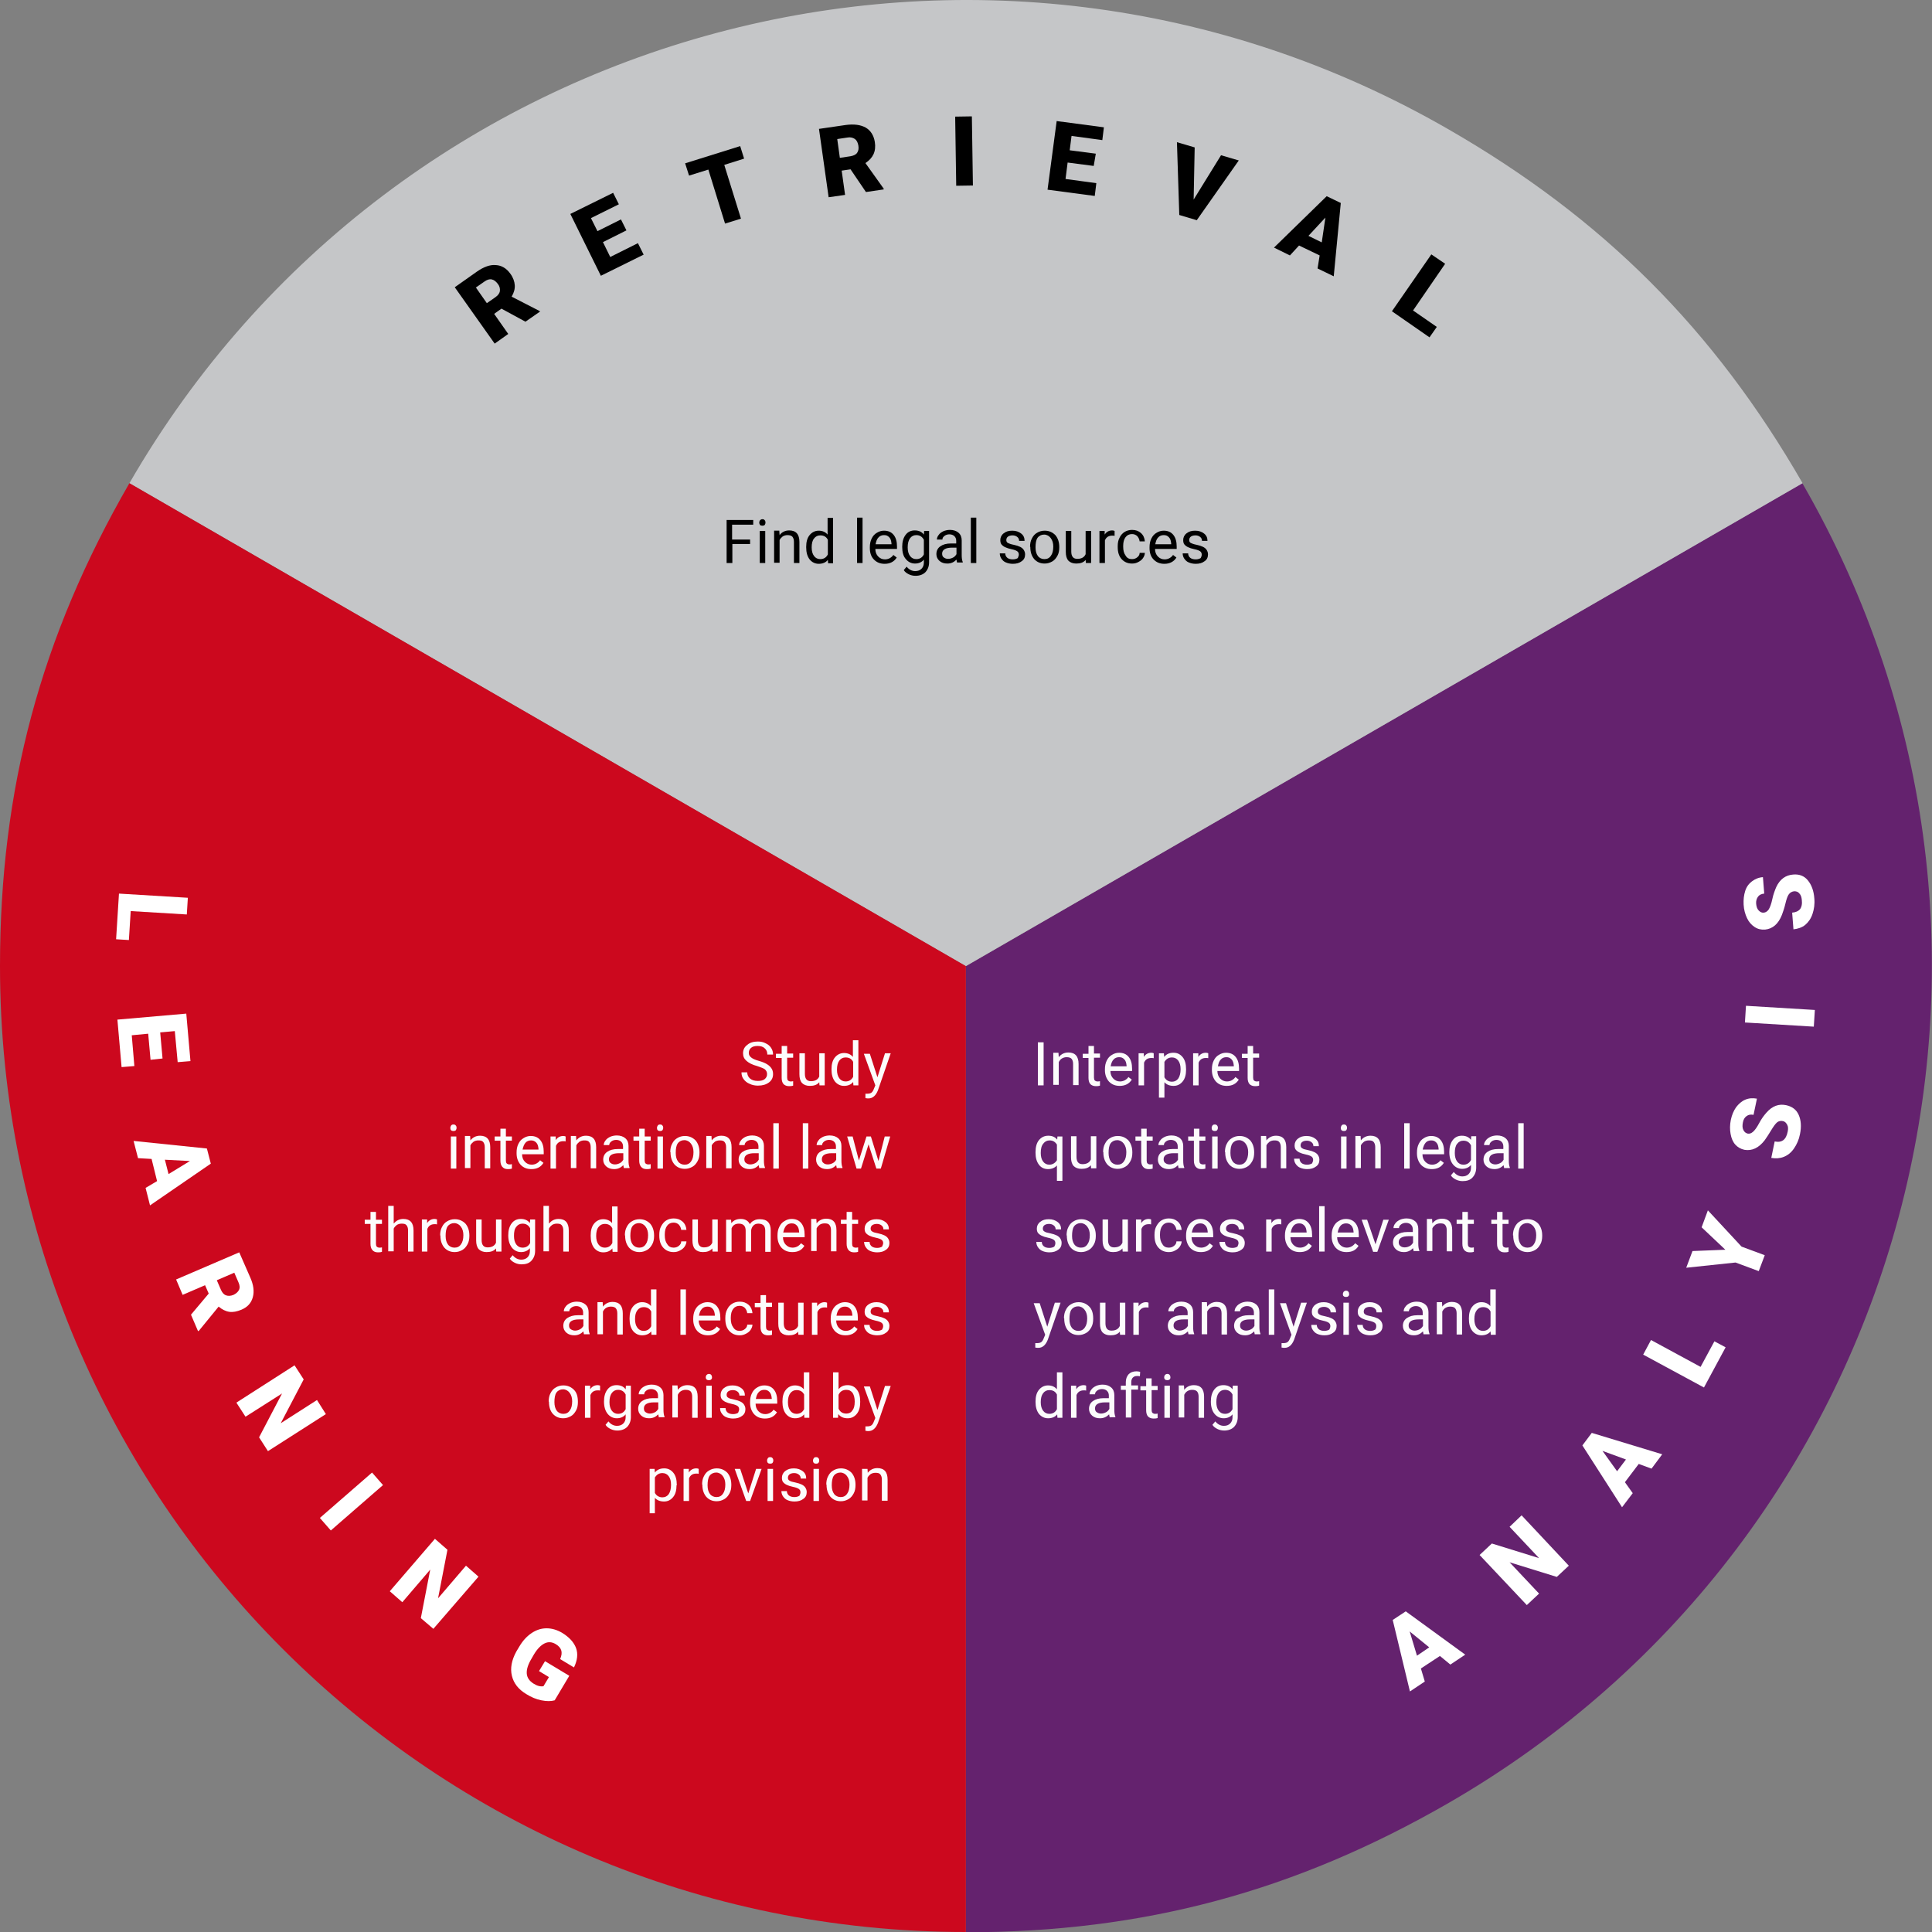 <?xml version="1.0" encoding="utf-8"?>
<!-- Generator: Adobe Illustrator 27.0.1, SVG Export Plug-In . SVG Version: 6.00 Build 0)  -->
<svg version="1.1" id="Layer_1" xmlns="http://www.w3.org/2000/svg" xmlns:xlink="http://www.w3.org/1999/xlink" x="0px" y="0px"
	 viewBox="0 0 740.5 740.5" enable-background="new 0 0 740.5 740.5" xml:space="preserve">
<rect x="0" y="0" width="740.5" height="740.5" fill="#808080" stroke="none"/>
<g>
	<g>
		<g>
			<g>
				<g>
					<path fill="#64226E" d="M370.2,370.3l320.6-185.1c102.2,177.1,41.6,403.5-135.5,505.8c-59,34-117,49.6-185.1,49.6V370.3z"/>
				</g>
			</g>
		</g>
		<g>
			<g>
				<g>
					<path fill="#C5C6C8" d="M370.2,370.3L49.6,185.2C151.8,8.1,378.3-52.6,555.4,49.7c59,34,101.5,76.5,135.5,135.5L370.2,370.3z"
						/>
				</g>
			</g>
		</g>
		<g>
			<g>
				<g>
					<path fill="#CC081E" d="M370.2,370.3v370.2C165.8,740.5,0,574.8,0,370.3c0-68.1,15.6-126.2,49.6-185.1L370.2,370.3z"/>
				</g>
			</g>
		</g>
	</g>
	<g>
		<path d="M192.2,118.3l-2.8,2l5.4,7.7l-5.2,3.7l-15.3-21.6l8.5-6c2.6-1.8,5-2.7,7.2-2.5c2.2,0.1,4.1,1.2,5.6,3.3
			c1.1,1.5,1.6,3,1.7,4.4c0.1,1.4-0.3,2.9-1.2,4.4l10.7,5.5l0.2,0.2l-5.6,3.9L192.2,118.3z M186.6,116.2l3.3-2.3
			c1-0.7,1.6-1.5,1.7-2.4c0.1-0.9-0.1-1.8-0.8-2.7s-1.4-1.5-2.3-1.7c-0.9-0.2-1.8,0.1-2.8,0.8l-3.3,2.3L186.6,116.2z"/>
		<path d="M240.1,88.3l-9,4.5l2.8,5.7l10.6-5.3l2.2,4.4l-16.4,8.1l-11.7-23.7l16.4-8.1l2.2,4.4l-10.7,5.3l2.5,5l9-4.5L240.1,88.3z"
			/>
		<path d="M285.2,60.8l-7.6,2.4l6.4,20.6l-6.1,1.9L271.5,65l-7.4,2.3l-1.5-4.7l21.1-6.6L285.2,60.8z"/>
		<path d="M326,64.9l-3.4,0.5l1.3,9.3l-6.3,0.9l-3.7-26.2l10.3-1.5c3.1-0.4,5.6-0.1,7.6,1c1.9,1.1,3.1,3,3.5,5.5
			c0.3,1.8,0.1,3.4-0.5,4.7s-1.6,2.4-3.1,3.4l7,9.8l0,0.3l-6.8,1L326,64.9z M321.9,60.5l4-0.6c1.2-0.2,2.1-0.6,2.6-1.3
			s0.7-1.6,0.5-2.8c-0.2-1.1-0.6-2-1.3-2.5s-1.7-0.8-2.8-0.6l-4,0.6L321.9,60.5z"/>
		<path d="M372.9,71.1l-6.4,0.1l-0.4-26.5l6.4-0.1L372.9,71.1z"/>
		<path d="M419.2,63.6l-10-1.3l-0.8,6.3l11.8,1.6l-0.6,4.9l-18.1-2.4l3.5-26.3l18.1,2.4l-0.6,4.9l-11.8-1.6l-0.7,5.5l10,1.3
			L419.2,63.6z"/>
		<path d="M457.5,76.5l10.5-17l6.8,2l-16.1,22.9l-6.7-2l-0.9-27.9l6.8,2L457.5,76.5z"/>
		<path d="M505.8,97.9l-7.9-3.8l-3.5,3.8l-6.1-3l20.2-19.7l5.4,2.6l-2.7,28.1l-6.2-3L505.8,97.9z M501.5,90.4l5.1,2.5l1.4-9.5
			L501.5,90.4z"/>
		<path d="M541.6,119l9.1,6.3l-2.8,4l-14.4-10l15.1-21.8l5.3,3.6L541.6,119z"/>
	</g>
	<g>
		<path fill="#FFFFFF" d="M50.1,349.2l-0.7,11.1l-4.9-0.3l1.1-17.5l26.4,1.6l-0.4,6.4L50.1,349.2z"/>
		<path fill="#FFFFFF" d="M57.7,406.2l-0.9-10l-6.3,0.6l1,11.8l-4.9,0.4l-1.6-18.2l26.4-2.3l1.6,18.2l-4.9,0.4l-1.1-11.9l-5.6,0.5
			l0.9,10L57.7,406.2z"/>
		<path fill="#FFFFFF" d="M60.2,452.7l-2.1-8.5l-5.2-0.3l-1.7-6.6l28.1,2.9l1.5,5.8l-23.3,16l-1.7-6.7L60.2,452.7z M63.2,444.5
			l1.4,5.5l8.2-5L63.2,444.5z"/>
		<path fill="#FFFFFF" d="M80,495.8l-1.4-3.2l-8.6,3.7l-2.5-5.9L91.7,480l4.2,9.6c1.3,2.9,1.6,5.4,1,7.6c-0.6,2.2-2,3.8-4.4,4.8
			c-1.7,0.7-3.2,1-4.6,0.8c-1.4-0.2-2.8-0.9-4.1-2l-7.6,9.3l-0.3,0.1l-2.7-6.3L80,495.8z M83.1,490.7l1.6,3.7c0.5,1.1,1.1,1.8,2,2.1
			c0.8,0.3,1.8,0.2,2.8-0.2c1-0.5,1.7-1.1,2.1-1.9c0.4-0.8,0.3-1.8-0.2-2.9l-1.6-3.7L83.1,490.7z"/>
		<path fill="#FFFFFF" d="M102.7,556.2l-3.4-5.3l8.8-16.8L94.1,543l-3.5-5.4l22.3-14.3l3.5,5.4l-8.8,16.8l13.9-8.9l3.4,5.4
			L102.7,556.2z"/>
		<path fill="#FFFFFF" d="M126.8,586.6l-4.2-4.8l20-17.4l4.2,4.8L126.8,586.6z"/>
		<path fill="#FFFFFF" d="M166.1,624.3l-4.8-4.1l3.6-18.6l-10.7,12.5l-4.8-4.2l17.3-20.1l4.8,4.2l-3.6,18.6l10.7-12.5l4.8,4.2
			L166.1,624.3z"/>
		<path fill="#FFFFFF" d="M212.6,651.7c-1.4,0.4-3.1,0.4-5.1,0s-3.9-1.2-5.8-2.4c-3-1.8-4.8-4.1-5.5-7c-0.7-2.9-0.1-6,1.7-9.3l1.2-2
			c1.3-2.2,2.9-3.9,4.7-5.1c1.8-1.2,3.7-1.8,5.7-1.8c2,0,4,0.6,5.9,1.7c2.8,1.7,4.6,3.7,5.4,5.9c0.8,2.2,0.5,4.7-0.8,7.4l-5.3-3.2
			c0.6-1.4,0.7-2.5,0.4-3.4c-0.3-0.9-1-1.7-2.2-2.4c-1.4-0.8-2.8-0.9-4.2-0.2c-1.4,0.7-2.8,2.1-4.1,4.3l-0.8,1.4
			c-1.4,2.3-2,4.2-1.9,5.8c0.1,1.6,1,2.9,2.6,3.9c1.4,0.9,2.7,1.2,3.8,1l2.1-3.5l-3.8-2.3l2.3-3.8l9.3,5.6L212.6,651.7z"/>
	</g>
	<g>
		<path fill="#FFFFFF" d="M551.9,634.7l-7.3,4.8l1.5,5l-5.7,3.8l-6.6-27.4l5-3.3l22.8,16.6l-5.7,3.8L551.9,634.7z M543.1,634.6
			l4.7-3.2l-7.5-6.1L543.1,634.6z"/>
		<path fill="#FFFFFF" d="M601.3,600.1l-4.6,4.3l-18.1-5.6l11.3,12l-4.7,4.4L567.1,596l4.7-4.4l18.1,5.6l-11.3-12l4.6-4.4
			L601.3,600.1z"/>
		<path fill="#FFFFFF" d="M628.1,561.1l-5.3,7l3,4.2l-4.1,5.4L606.5,554l3.6-4.8l27,8.2l-4.1,5.5L628.1,561.1z M619.8,563.9l3.4-4.5
			l-9-3.3L619.8,563.9z"/>
		<path fill="#FFFFFF" d="M651.8,523.9l5.3-9.8l4.3,2.3l-8.3,15.4l-23.3-12.6l3-5.6L651.8,523.9z"/>
		<path fill="#FFFFFF" d="M661.3,479l-9.1-8.6l2.4-6.5l12.9,13.9l8.9,3.3l-2.3,6.1l-8.9-3.3l-18.9,2l2.4-6.4L661.3,479z"/>
		<path fill="#FFFFFF" d="M683.4,429.7c-0.9-0.2-1.7,0-2.3,0.5c-0.6,0.5-1.4,1.6-2.3,3.1c-0.9,1.5-1.7,2.7-2.4,3.7
			c-2.3,3-4.9,4.2-7.8,3.7c-1.4-0.3-2.6-1-3.5-2s-1.5-2.4-1.8-4.1c-0.3-1.7-0.3-3.4,0.1-5.4c0.4-1.9,1.1-3.5,2-4.8
			c1-1.3,2.1-2.3,3.5-2.9c1.4-0.6,2.9-0.7,4.5-0.4l-1.3,6.2c-1.1-0.2-1.9-0.1-2.7,0.5c-0.7,0.5-1.2,1.3-1.4,2.5
			c-0.2,1.1-0.2,2,0.2,2.8s0.9,1.2,1.7,1.4c0.7,0.1,1.3-0.1,2-0.7c0.7-0.6,1.5-1.7,2.4-3.4c0.9-1.7,1.9-3,2.8-4
			c2.2-2.5,4.7-3.4,7.5-2.8c2.3,0.5,3.9,1.7,4.8,3.7c0.9,2,1.1,4.5,0.5,7.4c-0.4,2.1-1.2,3.9-2.3,5.5c-1.1,1.6-2.4,2.6-3.9,3.2
			c-1.5,0.6-3.1,0.7-4.8,0.4l1.3-6.3c1.4,0.3,2.5,0.1,3.3-0.5s1.4-1.7,1.7-3.3c0.2-1,0.2-1.9-0.2-2.6S684.2,429.9,683.4,429.7z"/>
		<path fill="#FFFFFF" d="M695.6,387.1l-0.4,6.4l-26.4-1.6l0.4-6.4L695.6,387.1z"/>
		<path fill="#FFFFFF" d="M687.7,341.6c-0.9,0.1-1.6,0.5-2.1,1.2c-0.5,0.7-0.9,1.9-1.3,3.6c-0.4,1.7-0.9,3.1-1.3,4.2
			c-1.4,3.6-3.6,5.4-6.5,5.7c-1.5,0.1-2.8-0.2-4-1c-1.2-0.8-2.2-1.9-2.9-3.4c-0.7-1.5-1.2-3.2-1.3-5.2c-0.1-1.9,0.1-3.6,0.6-5.2
			s1.4-2.8,2.6-3.7c1.2-0.9,2.6-1.5,4.2-1.6l0.5,6.3c-1.1,0.1-1.9,0.5-2.4,1.2c-0.5,0.7-0.8,1.6-0.7,2.7c0.1,1.1,0.4,2,1,2.6
			c0.6,0.6,1.2,0.9,2,0.8c0.7-0.1,1.3-0.5,1.8-1.2c0.5-0.8,1-2.1,1.4-4c0.4-1.9,1-3.4,1.5-4.6c1.4-3,3.6-4.6,6.5-4.8
			c2.3-0.2,4.2,0.5,5.6,2.2s2.3,4,2.5,7c0.2,2.1-0.1,4.1-0.7,5.9c-0.6,1.8-1.6,3.2-2.8,4.2s-2.8,1.5-4.5,1.7l-0.5-6.4
			c1.4-0.1,2.4-0.6,3-1.3c0.6-0.8,0.9-2,0.7-3.6c-0.1-1.1-0.4-1.9-0.9-2.4C689.2,341.8,688.5,341.6,687.7,341.6z"/>
	</g>
	<g>
		<path d="M287.6,208.5h-6.9v7.3h-2.2v-16.5h10.2v1.8h-8.1v5.7h6.9V208.5z"/>
		<path d="M291,200.3c0-0.3,0.1-0.6,0.3-0.9c0.2-0.2,0.5-0.4,0.9-0.4c0.4,0,0.7,0.1,0.9,0.4c0.2,0.2,0.3,0.5,0.3,0.9
			c0,0.3-0.1,0.6-0.3,0.9c-0.2,0.2-0.5,0.3-0.9,0.3c-0.4,0-0.7-0.1-0.9-0.3C291.1,200.9,291,200.6,291,200.3z M293.3,215.8h-2.1
			v-12.3h2.1V215.8z"/>
		<path d="M298.7,203.6l0.1,1.5c0.9-1.2,2.2-1.8,3.7-1.8c2.6,0,3.9,1.5,3.9,4.4v8.1h-2.1v-8.1c0-0.9-0.2-1.5-0.6-2
			c-0.4-0.4-1-0.6-1.9-0.6c-0.7,0-1.3,0.2-1.8,0.5c-0.5,0.4-0.9,0.8-1.2,1.4v8.7h-2.1v-12.3H298.7z"/>
		<path d="M309,209.6c0-1.9,0.4-3.4,1.3-4.5c0.9-1.1,2.1-1.7,3.5-1.7c1.4,0,2.6,0.5,3.4,1.5v-6.4h2.1v17.4h-1.9l-0.1-1.3
			c-0.8,1-2,1.5-3.5,1.5c-1.4,0-2.6-0.6-3.5-1.7c-0.9-1.2-1.3-2.7-1.3-4.6V209.6z M311.1,209.8c0,1.4,0.3,2.5,0.9,3.3
			s1.4,1.2,2.4,1.2c1.3,0,2.3-0.6,2.9-1.8v-5.6c-0.6-1.2-1.6-1.7-2.9-1.7c-1,0-1.8,0.4-2.4,1.2C311.4,207.1,311.1,208.3,311.1,209.8
			z"/>
		<path d="M330.6,215.8h-2.1v-17.4h2.1V215.8z"/>
		<path d="M339.1,216.1c-1.7,0-3-0.5-4.1-1.6s-1.6-2.6-1.6-4.4v-0.4c0-1.2,0.2-2.3,0.7-3.3c0.5-1,1.1-1.7,2-2.2
			c0.8-0.5,1.7-0.8,2.7-0.8c1.6,0,2.8,0.5,3.7,1.6s1.3,2.6,1.3,4.5v0.9h-8.3c0,1.2,0.4,2.2,1.1,2.9c0.7,0.7,1.5,1.1,2.6,1.1
			c0.7,0,1.4-0.2,1.9-0.5c0.5-0.3,1-0.7,1.3-1.2l1.3,1C342.7,215.3,341.1,216.1,339.1,216.1z M338.8,205.1c-0.8,0-1.6,0.3-2.1,0.9
			c-0.6,0.6-0.9,1.5-1.1,2.6h6.1v-0.2c-0.1-1.1-0.3-1.9-0.9-2.5S339.7,205.1,338.8,205.1z"/>
		<path d="M345.8,209.6c0-1.9,0.4-3.4,1.3-4.6s2.1-1.7,3.5-1.7c1.5,0,2.7,0.5,3.5,1.6l0.1-1.4h1.9v12c0,1.6-0.5,2.8-1.4,3.8
			c-0.9,0.9-2.2,1.4-3.8,1.4c-0.9,0-1.8-0.2-2.6-0.6c-0.8-0.4-1.5-0.9-1.9-1.6l1.1-1.3c0.9,1.1,2,1.7,3.3,1.7c1,0,1.8-0.3,2.4-0.9
			c0.6-0.6,0.9-1.4,0.9-2.4v-1.1c-0.8,1-2,1.5-3.4,1.5c-1.4,0-2.6-0.6-3.5-1.7C346.2,213.2,345.8,211.6,345.8,209.6z M347.9,209.8
			c0,1.4,0.3,2.5,0.9,3.3c0.6,0.8,1.4,1.2,2.4,1.2c1.3,0,2.3-0.6,2.9-1.8v-5.6c-0.6-1.2-1.6-1.8-2.9-1.8c-1,0-1.8,0.4-2.4,1.2
			C348.2,207.1,347.9,208.3,347.9,209.8z"/>
		<path d="M366.9,215.8c-0.1-0.2-0.2-0.7-0.3-1.3c-1,1-2.1,1.5-3.5,1.5c-1.2,0-2.2-0.3-3-1c-0.8-0.7-1.2-1.6-1.2-2.6
			c0-1.3,0.5-2.3,1.5-3s2.3-1.1,4.1-1.1h2v-1c0-0.7-0.2-1.3-0.7-1.8c-0.4-0.4-1.1-0.7-1.9-0.7c-0.7,0-1.4,0.2-1.9,0.6
			c-0.5,0.4-0.8,0.8-0.8,1.4h-2.1c0-0.6,0.2-1.2,0.7-1.8c0.4-0.6,1-1,1.8-1.4c0.7-0.3,1.6-0.5,2.5-0.5c1.4,0,2.5,0.4,3.3,1.1
			c0.8,0.7,1.2,1.7,1.2,2.9v5.6c0,1.1,0.1,2,0.4,2.7v0.2H366.9z M363.4,214.2c0.7,0,1.3-0.2,1.9-0.5c0.6-0.3,1-0.8,1.3-1.3v-2.5
			h-1.6c-2.6,0-3.9,0.8-3.9,2.3c0,0.7,0.2,1.2,0.7,1.5C362.2,214,362.7,214.2,363.4,214.2z"/>
		<path d="M374.2,215.8h-2.1v-17.4h2.1V215.8z"/>
		<path d="M390.5,212.6c0-0.6-0.2-1-0.6-1.3c-0.4-0.3-1.2-0.6-2.2-0.8s-1.9-0.5-2.5-0.8c-0.6-0.3-1.1-0.7-1.4-1.1
			c-0.3-0.4-0.4-1-0.4-1.6c0-1,0.4-1.9,1.3-2.6c0.9-0.7,1.9-1,3.3-1c1.4,0,2.5,0.4,3.4,1.1s1.3,1.6,1.3,2.8h-2.1
			c0-0.6-0.2-1.1-0.7-1.5s-1.1-0.6-1.8-0.6c-0.8,0-1.4,0.2-1.8,0.5s-0.6,0.8-0.6,1.3c0,0.5,0.2,0.9,0.6,1.1s1.1,0.5,2.2,0.7
			c1,0.2,1.9,0.5,2.5,0.8c0.6,0.3,1.1,0.7,1.4,1.2c0.3,0.5,0.5,1,0.5,1.7c0,1.1-0.4,2-1.3,2.6c-0.9,0.7-2,1-3.4,1
			c-1,0-1.9-0.2-2.6-0.5c-0.8-0.3-1.3-0.8-1.8-1.5c-0.4-0.6-0.6-1.3-0.6-2h2.1c0,0.7,0.3,1.3,0.8,1.7c0.5,0.4,1.2,0.6,2.1,0.6
			c0.8,0,1.4-0.2,1.9-0.5C390.2,213.5,390.5,213.1,390.5,212.6z"/>
		<path d="M394.8,209.6c0-1.2,0.2-2.3,0.7-3.2c0.5-1,1.1-1.7,2-2.2c0.8-0.5,1.8-0.8,2.9-0.8c1.7,0,3,0.6,4.1,1.7
			c1,1.2,1.5,2.7,1.5,4.6v0.1c0,1.2-0.2,2.3-0.7,3.2c-0.5,0.9-1.1,1.7-2,2.2s-1.8,0.8-2.9,0.8c-1.7,0-3-0.6-4-1.7
			c-1-1.2-1.5-2.7-1.5-4.6V209.6z M396.9,209.8c0,1.4,0.3,2.5,0.9,3.3c0.6,0.8,1.5,1.2,2.5,1.2c1.1,0,1.9-0.4,2.5-1.3
			c0.6-0.8,0.9-2,0.9-3.5c0-1.3-0.3-2.4-1-3.3c-0.6-0.8-1.5-1.3-2.5-1.3c-1,0-1.9,0.4-2.5,1.2S396.9,208.3,396.9,209.8z"/>
		<path d="M416.1,214.6c-0.8,1-2,1.4-3.6,1.4c-1.3,0-2.3-0.4-3-1.1c-0.7-0.8-1-1.9-1-3.4v-8h2.1v7.9c0,1.9,0.8,2.8,2.3,2.8
			c1.6,0,2.7-0.6,3.2-1.8v-8.9h2.1v12.3h-2L416.1,214.6z"/>
		<path d="M427.3,205.4c-0.3-0.1-0.7-0.1-1-0.1c-1.4,0-2.3,0.6-2.8,1.8v8.7h-2.1v-12.3h2l0,1.4c0.7-1.1,1.7-1.6,2.9-1.6
			c0.4,0,0.7,0.1,0.9,0.2V205.4z"/>
		<path d="M433.9,214.3c0.7,0,1.4-0.2,2-0.7c0.6-0.5,0.9-1,0.9-1.7h2c0,0.7-0.3,1.4-0.7,2c-0.4,0.6-1,1.1-1.8,1.5
			c-0.7,0.4-1.5,0.6-2.4,0.6c-1.7,0-3-0.6-4-1.7s-1.5-2.6-1.5-4.6v-0.4c0-1.2,0.2-2.3,0.7-3.2c0.4-0.9,1.1-1.7,1.9-2.2
			c0.8-0.5,1.8-0.8,2.9-0.8c1.4,0,2.5,0.4,3.4,1.2c0.9,0.8,1.4,1.9,1.5,3.2h-2c-0.1-0.8-0.4-1.4-0.9-2c-0.5-0.5-1.2-0.8-2-0.8
			c-1.1,0-1.9,0.4-2.5,1.2s-0.9,1.9-0.9,3.3v0.4c0,1.4,0.3,2.5,0.9,3.3C432,214,432.9,214.3,433.9,214.3z"/>
		<path d="M446.3,216.1c-1.7,0-3-0.5-4.1-1.6s-1.6-2.6-1.6-4.4v-0.4c0-1.2,0.2-2.3,0.7-3.3c0.5-1,1.1-1.7,2-2.2
			c0.8-0.5,1.7-0.8,2.7-0.8c1.6,0,2.8,0.5,3.7,1.6s1.3,2.6,1.3,4.5v0.9h-8.3c0,1.2,0.4,2.2,1.1,2.9c0.7,0.7,1.5,1.1,2.6,1.1
			c0.7,0,1.4-0.2,1.9-0.5c0.5-0.3,1-0.7,1.3-1.2l1.3,1C449.9,215.3,448.3,216.1,446.3,216.1z M446,205.1c-0.8,0-1.6,0.3-2.1,0.9
			c-0.6,0.6-0.9,1.5-1.1,2.6h6.1v-0.2c-0.1-1.1-0.3-1.9-0.9-2.5S446.9,205.1,446,205.1z"/>
		<path d="M460.6,212.6c0-0.6-0.2-1-0.6-1.3c-0.4-0.3-1.2-0.6-2.2-0.8s-1.9-0.5-2.5-0.8c-0.6-0.3-1.1-0.7-1.4-1.1
			c-0.3-0.4-0.4-1-0.4-1.6c0-1,0.4-1.9,1.3-2.6c0.9-0.7,1.9-1,3.3-1c1.4,0,2.5,0.4,3.4,1.1s1.3,1.6,1.3,2.8h-2.1
			c0-0.6-0.2-1.1-0.7-1.5s-1.1-0.6-1.8-0.6c-0.8,0-1.4,0.2-1.8,0.5s-0.6,0.8-0.6,1.3c0,0.5,0.2,0.9,0.6,1.1s1.1,0.5,2.2,0.7
			c1,0.2,1.9,0.5,2.5,0.8c0.6,0.3,1.1,0.7,1.4,1.2c0.3,0.5,0.5,1,0.5,1.7c0,1.1-0.4,2-1.3,2.6c-0.9,0.7-2,1-3.4,1
			c-1,0-1.9-0.2-2.6-0.5c-0.8-0.3-1.3-0.8-1.8-1.5c-0.4-0.6-0.6-1.3-0.6-2h2.1c0,0.7,0.3,1.3,0.8,1.7c0.5,0.4,1.2,0.6,2.1,0.6
			c0.8,0,1.4-0.2,1.9-0.5C460.4,213.5,460.6,213.1,460.6,212.6z"/>
	</g>
	<g>
		<path fill="#FCFCFC" d="M290.2,408.6c-1.9-0.5-3.2-1.2-4.1-2c-0.9-0.8-1.3-1.7-1.3-2.9c0-1.3,0.5-2.4,1.6-3.2
			c1-0.9,2.4-1.3,4.1-1.3c1.1,0,2.1,0.2,3,0.7c0.9,0.4,1.6,1,2.1,1.8c0.5,0.8,0.7,1.6,0.7,2.5h-2.2c0-1-0.3-1.8-1-2.4
			c-0.6-0.6-1.5-0.9-2.7-0.9c-1.1,0-1.9,0.2-2.5,0.7c-0.6,0.5-0.9,1.1-0.9,2c0,0.7,0.3,1.2,0.9,1.7c0.6,0.5,1.5,0.9,2.9,1.3
			c1.4,0.4,2.4,0.8,3.2,1.3c0.8,0.5,1.3,1,1.7,1.6c0.4,0.6,0.6,1.3,0.6,2.2c0,1.3-0.5,2.4-1.6,3.2s-2.4,1.2-4.2,1.2
			c-1.1,0-2.2-0.2-3.2-0.7c-1-0.4-1.7-1-2.3-1.8s-0.8-1.6-0.8-2.6h2.2c0,1,0.4,1.8,1.1,2.4c0.7,0.6,1.7,0.9,3,0.9
			c1.1,0,2-0.2,2.6-0.7c0.6-0.5,0.9-1.1,0.9-1.9s-0.3-1.4-0.9-1.9C292.7,409.5,291.7,409.1,290.2,408.6z"/>
		<path fill="#FCFCFC" d="M301.7,400.8v3h2.3v1.6h-2.3v7.6c0,0.5,0.1,0.9,0.3,1.1s0.6,0.4,1,0.4c0.2,0,0.6,0,1-0.1v1.7
			c-0.6,0.2-1.1,0.2-1.6,0.2c-0.9,0-1.6-0.3-2.1-0.8c-0.5-0.6-0.7-1.4-0.7-2.4v-7.6h-2.2v-1.6h2.2v-3H301.7z"/>
		<path fill="#FCFCFC" d="M314,414.8c-0.8,1-2,1.4-3.6,1.4c-1.3,0-2.3-0.4-3-1.1c-0.7-0.8-1-1.9-1-3.4v-8h2.1v7.9
			c0,1.9,0.8,2.8,2.3,2.8c1.6,0,2.7-0.6,3.2-1.8v-8.9h2.1V416h-2L314,414.8z"/>
		<path fill="#FCFCFC" d="M318.7,409.8c0-1.9,0.4-3.4,1.3-4.5c0.9-1.1,2.1-1.7,3.5-1.7c1.4,0,2.6,0.5,3.4,1.5v-6.4h2.1V416h-1.9
			l-0.1-1.3c-0.8,1-2,1.5-3.5,1.5c-1.4,0-2.6-0.6-3.5-1.7c-0.9-1.2-1.3-2.7-1.3-4.6V409.8z M320.8,410c0,1.4,0.3,2.5,0.9,3.3
			c0.6,0.8,1.4,1.2,2.4,1.2c1.3,0,2.3-0.6,2.9-1.8V407c-0.6-1.2-1.6-1.7-2.9-1.7c-1,0-1.8,0.4-2.4,1.2S320.8,408.4,320.8,410z"/>
		<path fill="#FCFCFC" d="M336.3,412.9l2.9-9.2h2.2l-4.9,14.2c-0.8,2-2,3.1-3.6,3.1l-0.4,0l-0.8-0.1v-1.7l0.6,0
			c0.7,0,1.3-0.1,1.7-0.4c0.4-0.3,0.7-0.8,1-1.6l0.5-1.2l-4.4-12.1h2.3L336.3,412.9z"/>
		<path fill="#FCFCFC" d="M172.6,432.3c0-0.3,0.1-0.6,0.3-0.9s0.5-0.4,0.9-0.4c0.4,0,0.7,0.1,0.9,0.4c0.2,0.2,0.3,0.5,0.3,0.9
			c0,0.3-0.1,0.6-0.3,0.9c-0.2,0.2-0.5,0.3-0.9,0.3c-0.4,0-0.7-0.1-0.9-0.3S172.6,432.7,172.6,432.3z M174.9,447.9h-2.1v-12.3h2.1
			V447.9z"/>
		<path fill="#FCFCFC" d="M180.2,435.6l0.1,1.5c0.9-1.2,2.2-1.8,3.7-1.8c2.6,0,3.9,1.5,3.9,4.4v8.1h-2.1v-8.1c0-0.9-0.2-1.5-0.6-2
			s-1-0.6-1.9-0.6c-0.7,0-1.3,0.2-1.8,0.5c-0.5,0.4-0.9,0.8-1.2,1.4v8.7h-2.1v-12.3H180.2z"/>
		<path fill="#FCFCFC" d="M193.9,432.6v3h2.3v1.6h-2.3v7.6c0,0.5,0.1,0.9,0.3,1.1s0.6,0.4,1,0.4c0.2,0,0.6,0,1-0.1v1.7
			c-0.6,0.2-1.1,0.2-1.6,0.2c-0.9,0-1.6-0.3-2.1-0.9c-0.5-0.6-0.7-1.4-0.7-2.4v-7.6h-2.2v-1.6h2.2v-3H193.9z"/>
		<path fill="#FCFCFC" d="M203.7,448.1c-1.7,0-3-0.5-4.1-1.6c-1-1.1-1.6-2.6-1.6-4.4v-0.4c0-1.2,0.2-2.3,0.7-3.3s1.1-1.7,2-2.2
			c0.8-0.5,1.7-0.8,2.7-0.8c1.6,0,2.8,0.5,3.7,1.6s1.3,2.6,1.3,4.5v0.9h-8.3c0,1.2,0.4,2.2,1.1,2.9s1.5,1.1,2.6,1.1
			c0.7,0,1.4-0.2,1.9-0.5c0.5-0.3,1-0.7,1.3-1.2l1.3,1C207.3,447.3,205.8,448.1,203.7,448.1z M203.5,437.1c-0.8,0-1.6,0.3-2.1,0.9
			s-0.9,1.5-1.1,2.6h6.1v-0.2c-0.1-1.1-0.3-1.9-0.9-2.5S204.3,437.1,203.5,437.1z"/>
		<path fill="#FCFCFC" d="M216.9,437.5c-0.3-0.1-0.7-0.1-1-0.1c-1.4,0-2.3,0.6-2.8,1.8v8.7h-2.1v-12.3h2l0,1.4
			c0.7-1.1,1.7-1.6,2.9-1.6c0.4,0,0.7,0.1,0.9,0.2V437.5z"/>
		<path fill="#FCFCFC" d="M220.8,435.6l0.1,1.5c0.9-1.2,2.2-1.8,3.7-1.8c2.6,0,3.9,1.5,3.9,4.4v8.1h-2.1v-8.1c0-0.9-0.2-1.5-0.6-2
			s-1-0.6-1.9-0.6c-0.7,0-1.3,0.2-1.8,0.5c-0.5,0.4-0.9,0.8-1.2,1.4v8.7h-2.1v-12.3H220.8z"/>
		<path fill="#FCFCFC" d="M239.2,447.9c-0.1-0.2-0.2-0.7-0.3-1.3c-1,1-2.1,1.5-3.5,1.5c-1.2,0-2.2-0.3-3-1c-0.8-0.7-1.2-1.6-1.2-2.6
			c0-1.3,0.5-2.3,1.5-3s2.3-1.1,4.1-1.1h2v-1c0-0.7-0.2-1.3-0.7-1.8c-0.4-0.4-1.1-0.7-1.9-0.7c-0.7,0-1.4,0.2-1.9,0.6
			c-0.5,0.4-0.8,0.8-0.8,1.4h-2.1c0-0.6,0.2-1.2,0.7-1.8c0.4-0.6,1-1,1.8-1.4c0.7-0.3,1.6-0.5,2.5-0.5c1.4,0,2.5,0.4,3.3,1.1
			c0.8,0.7,1.2,1.7,1.2,2.9v5.6c0,1.1,0.1,2,0.4,2.7v0.2H239.2z M235.7,446.3c0.7,0,1.3-0.2,1.9-0.5c0.6-0.3,1-0.8,1.3-1.3v-2.5
			h-1.6c-2.6,0-3.9,0.8-3.9,2.3c0,0.7,0.2,1.2,0.7,1.5C234.5,446.1,235,446.3,235.7,446.3z"/>
		<path fill="#FCFCFC" d="M247.1,432.6v3h2.3v1.6h-2.3v7.6c0,0.5,0.1,0.9,0.3,1.1s0.6,0.4,1,0.4c0.2,0,0.6,0,1-0.1v1.7
			c-0.6,0.2-1.1,0.2-1.6,0.2c-0.9,0-1.6-0.3-2.1-0.9c-0.5-0.6-0.7-1.4-0.7-2.4v-7.6h-2.2v-1.6h2.2v-3H247.1z"/>
		<path fill="#FCFCFC" d="M251.8,432.3c0-0.3,0.1-0.6,0.3-0.9s0.5-0.4,0.9-0.4c0.4,0,0.7,0.1,0.9,0.4c0.2,0.2,0.3,0.5,0.3,0.9
			c0,0.3-0.1,0.6-0.3,0.9c-0.2,0.2-0.5,0.3-0.9,0.3c-0.4,0-0.7-0.1-0.9-0.3S251.8,432.7,251.8,432.3z M254.1,447.9H252v-12.3h2.1
			V447.9z"/>
		<path fill="#FCFCFC" d="M256.9,441.6c0-1.2,0.2-2.3,0.7-3.2c0.5-1,1.1-1.7,2-2.2c0.8-0.5,1.8-0.8,2.9-0.8c1.7,0,3,0.6,4.1,1.7
			c1,1.2,1.5,2.7,1.5,4.6v0.1c0,1.2-0.2,2.3-0.7,3.2s-1.1,1.7-2,2.2s-1.8,0.8-2.9,0.8c-1.7,0-3-0.6-4-1.7c-1-1.2-1.5-2.7-1.5-4.6
			V441.6z M259,441.9c0,1.4,0.3,2.5,0.9,3.3s1.5,1.2,2.5,1.2c1.1,0,1.9-0.4,2.5-1.3c0.6-0.8,0.9-2,0.9-3.5c0-1.3-0.3-2.4-1-3.3
			c-0.6-0.8-1.5-1.3-2.5-1.3c-1,0-1.9,0.4-2.5,1.2S259,440.3,259,441.9z"/>
		<path fill="#FCFCFC" d="M272.7,435.6l0.1,1.5c0.9-1.2,2.2-1.8,3.7-1.8c2.6,0,3.9,1.5,3.9,4.4v8.1h-2.1v-8.1c0-0.9-0.2-1.5-0.6-2
			s-1-0.6-1.9-0.6c-0.7,0-1.3,0.2-1.8,0.5c-0.5,0.4-0.9,0.8-1.2,1.4v8.7h-2.1v-12.3H272.7z"/>
		<path fill="#FCFCFC" d="M291.1,447.9c-0.1-0.2-0.2-0.7-0.3-1.3c-1,1-2.1,1.5-3.5,1.5c-1.2,0-2.2-0.3-3-1c-0.8-0.7-1.2-1.6-1.2-2.6
			c0-1.3,0.5-2.3,1.5-3s2.3-1.1,4.1-1.1h2v-1c0-0.7-0.2-1.3-0.7-1.8c-0.4-0.4-1.1-0.7-1.9-0.7c-0.7,0-1.4,0.2-1.9,0.6
			c-0.5,0.4-0.8,0.8-0.8,1.4h-2.1c0-0.6,0.2-1.2,0.7-1.8c0.4-0.6,1-1,1.8-1.4c0.7-0.3,1.6-0.5,2.5-0.5c1.4,0,2.5,0.4,3.3,1.1
			c0.8,0.7,1.2,1.7,1.2,2.9v5.6c0,1.1,0.1,2,0.4,2.7v0.2H291.1z M287.6,446.3c0.7,0,1.3-0.2,1.9-0.5c0.6-0.3,1-0.8,1.3-1.3v-2.5
			h-1.6c-2.6,0-3.9,0.8-3.9,2.3c0,0.7,0.2,1.2,0.7,1.5C286.4,446.1,286.9,446.3,287.6,446.3z"/>
		<path fill="#FCFCFC" d="M298.5,447.9h-2.1v-17.4h2.1V447.9z"/>
		<path fill="#FCFCFC" d="M309.8,447.9h-2.1v-17.4h2.1V447.9z"/>
		<path fill="#FCFCFC" d="M320.8,447.9c-0.1-0.2-0.2-0.7-0.3-1.3c-1,1-2.1,1.5-3.5,1.5c-1.2,0-2.2-0.3-3-1c-0.8-0.7-1.2-1.6-1.2-2.6
			c0-1.3,0.5-2.3,1.5-3s2.3-1.1,4.1-1.1h2v-1c0-0.7-0.2-1.3-0.7-1.8c-0.4-0.4-1.1-0.7-1.9-0.7c-0.7,0-1.4,0.2-1.9,0.6
			c-0.5,0.4-0.8,0.8-0.8,1.4h-2.1c0-0.6,0.2-1.2,0.7-1.8c0.4-0.6,1-1,1.8-1.4c0.7-0.3,1.6-0.5,2.5-0.5c1.4,0,2.5,0.4,3.3,1.1
			c0.8,0.7,1.2,1.7,1.2,2.9v5.6c0,1.1,0.1,2,0.4,2.7v0.2H320.8z M317.3,446.3c0.7,0,1.3-0.2,1.9-0.5c0.6-0.3,1-0.8,1.3-1.3v-2.5
			h-1.6c-2.6,0-3.9,0.8-3.9,2.3c0,0.7,0.2,1.2,0.7,1.5C316,446.1,316.6,446.3,317.3,446.3z"/>
		<path fill="#FCFCFC" d="M336.7,445l2.4-9.4h2.1l-3.6,12.3h-1.7l-3-9.3l-2.9,9.3h-1.7l-3.6-12.3h2.1l2.4,9.2l2.9-9.2h1.7L336.7,445
			z"/>
		<path fill="#FCFCFC" d="M144.1,464.5v3h2.3v1.6h-2.3v7.6c0,0.5,0.1,0.9,0.3,1.1s0.6,0.4,1,0.4c0.2,0,0.6,0,1-0.1v1.7
			c-0.6,0.2-1.1,0.2-1.6,0.2c-0.9,0-1.6-0.3-2.1-0.9c-0.5-0.6-0.7-1.4-0.7-2.4v-7.6h-2.2v-1.6h2.2v-3H144.1z"/>
		<path fill="#FCFCFC" d="M151,468.9c0.9-1.1,2.1-1.7,3.6-1.7c2.6,0,3.9,1.5,3.9,4.4v8.1h-2.1v-8.1c0-0.9-0.2-1.5-0.6-2
			s-1-0.6-1.9-0.6c-0.7,0-1.3,0.2-1.8,0.5c-0.5,0.4-0.9,0.8-1.2,1.4v8.7h-2.1v-17.4h2.1V468.9z"/>
		<path fill="#FCFCFC" d="M167.6,469.3c-0.3-0.1-0.7-0.1-1-0.1c-1.4,0-2.3,0.6-2.8,1.8v8.7h-2.1v-12.3h2l0,1.4
			c0.7-1.1,1.7-1.6,2.9-1.6c0.4,0,0.7,0.1,0.9,0.2V469.3z"/>
		<path fill="#FCFCFC" d="M168.7,473.5c0-1.2,0.2-2.3,0.7-3.2c0.5-1,1.1-1.7,2-2.2c0.8-0.5,1.8-0.8,2.9-0.8c1.7,0,3,0.6,4.1,1.7
			c1,1.2,1.5,2.7,1.5,4.6v0.1c0,1.2-0.2,2.3-0.7,3.2s-1.1,1.7-2,2.2s-1.8,0.8-2.9,0.8c-1.7,0-3-0.6-4-1.7c-1-1.2-1.5-2.7-1.5-4.6
			V473.5z M170.8,473.7c0,1.4,0.3,2.5,0.9,3.3s1.5,1.2,2.5,1.2c1.1,0,1.9-0.4,2.5-1.3c0.6-0.8,0.9-2,0.9-3.5c0-1.3-0.3-2.4-1-3.3
			c-0.6-0.8-1.5-1.3-2.5-1.3c-1,0-1.9,0.4-2.5,1.2S170.8,472.2,170.8,473.7z"/>
		<path fill="#FCFCFC" d="M190.1,478.5c-0.8,1-2,1.4-3.6,1.4c-1.3,0-2.3-0.4-3-1.1c-0.7-0.8-1-1.9-1-3.4v-8h2.1v7.9
			c0,1.9,0.8,2.8,2.3,2.8c1.6,0,2.7-0.6,3.2-1.8v-8.9h2.1v12.3h-2L190.1,478.5z"/>
		<path fill="#FCFCFC" d="M194.8,473.5c0-1.9,0.4-3.4,1.3-4.6s2.1-1.7,3.5-1.7c1.5,0,2.7,0.5,3.5,1.6l0.1-1.4h1.9v12
			c0,1.6-0.5,2.8-1.4,3.8s-2.2,1.4-3.8,1.4c-0.9,0-1.8-0.2-2.6-0.6c-0.8-0.4-1.5-0.9-1.9-1.6l1.1-1.3c0.9,1.1,2,1.7,3.3,1.7
			c1,0,1.8-0.3,2.4-0.9c0.6-0.6,0.9-1.4,0.9-2.4v-1.1c-0.8,1-2,1.5-3.4,1.5c-1.4,0-2.6-0.6-3.5-1.7
			C195.3,477,194.8,475.5,194.8,473.5z M197,473.7c0,1.4,0.3,2.5,0.9,3.3c0.6,0.8,1.4,1.2,2.4,1.2c1.3,0,2.3-0.6,2.9-1.8v-5.6
			c-0.6-1.2-1.6-1.8-2.9-1.8c-1,0-1.8,0.4-2.4,1.2C197.2,471,197,472.2,197,473.7z"/>
		<path fill="#FCFCFC" d="M210.5,468.9c0.9-1.1,2.1-1.7,3.6-1.7c2.6,0,3.9,1.5,3.9,4.4v8.1h-2.1v-8.1c0-0.9-0.2-1.5-0.6-2
			s-1-0.6-1.9-0.6c-0.7,0-1.3,0.2-1.8,0.5c-0.5,0.4-0.9,0.8-1.2,1.4v8.7h-2.1v-17.4h2.1V468.9z"/>
		<path fill="#FCFCFC" d="M226.4,473.5c0-1.9,0.4-3.4,1.3-4.5c0.9-1.1,2.1-1.7,3.5-1.7c1.4,0,2.6,0.5,3.4,1.5v-6.4h2.1v17.4h-1.9
			l-0.1-1.3c-0.8,1-2,1.5-3.5,1.5c-1.4,0-2.6-0.6-3.5-1.7c-0.9-1.2-1.3-2.7-1.3-4.6V473.5z M228.5,473.7c0,1.4,0.3,2.5,0.9,3.3
			c0.6,0.8,1.4,1.2,2.4,1.2c1.3,0,2.3-0.6,2.9-1.8v-5.6c-0.6-1.2-1.6-1.7-2.9-1.7c-1,0-1.8,0.4-2.4,1.2
			C228.8,471,228.5,472.2,228.5,473.7z"/>
		<path fill="#FCFCFC" d="M239.5,473.5c0-1.2,0.2-2.3,0.7-3.2c0.5-1,1.1-1.7,2-2.2c0.8-0.5,1.8-0.8,2.9-0.8c1.7,0,3,0.6,4.1,1.7
			c1,1.2,1.5,2.7,1.5,4.6v0.1c0,1.2-0.2,2.3-0.7,3.2s-1.1,1.7-2,2.2s-1.8,0.8-2.9,0.8c-1.7,0-3-0.6-4-1.7c-1-1.2-1.5-2.7-1.5-4.6
			V473.5z M241.6,473.7c0,1.4,0.3,2.5,0.9,3.3s1.5,1.2,2.5,1.2c1.1,0,1.9-0.4,2.5-1.3c0.6-0.8,0.9-2,0.9-3.5c0-1.3-0.3-2.4-1-3.3
			c-0.6-0.8-1.5-1.3-2.5-1.3c-1,0-1.9,0.4-2.5,1.2S241.6,472.2,241.6,473.7z"/>
		<path fill="#FCFCFC" d="M258.2,478.2c0.7,0,1.4-0.2,2-0.7c0.6-0.5,0.9-1,0.9-1.7h2c0,0.7-0.3,1.4-0.7,2c-0.4,0.6-1,1.1-1.8,1.5
			c-0.7,0.4-1.5,0.6-2.4,0.6c-1.7,0-3-0.6-4-1.7s-1.5-2.6-1.5-4.6v-0.4c0-1.2,0.2-2.3,0.7-3.2s1.1-1.7,1.9-2.2
			c0.8-0.5,1.8-0.8,2.9-0.8c1.4,0,2.5,0.4,3.4,1.2c0.9,0.8,1.4,1.9,1.5,3.2h-2c-0.1-0.8-0.4-1.4-0.9-2c-0.5-0.5-1.2-0.8-2-0.8
			c-1.1,0-1.9,0.4-2.5,1.2c-0.6,0.8-0.9,1.9-0.9,3.3v0.4c0,1.4,0.3,2.5,0.9,3.3C256.3,477.8,257.1,478.2,258.2,478.2z"/>
		<path fill="#FCFCFC" d="M273,478.5c-0.8,1-2,1.4-3.6,1.4c-1.3,0-2.3-0.4-3-1.1c-0.7-0.8-1-1.9-1-3.4v-8h2.1v7.9
			c0,1.9,0.8,2.8,2.3,2.8c1.6,0,2.7-0.6,3.2-1.8v-8.9h2.1v12.3h-2L273,478.5z"/>
		<path fill="#FCFCFC" d="M280.2,467.4l0.1,1.4c0.9-1.1,2.1-1.6,3.6-1.6c1.7,0,2.9,0.7,3.5,2c0.4-0.6,0.9-1.1,1.6-1.4
			c0.7-0.4,1.4-0.5,2.3-0.5c2.7,0,4.1,1.4,4.1,4.3v8.2h-2.1v-8.1c0-0.9-0.2-1.5-0.6-2c-0.4-0.4-1.1-0.7-2-0.7
			c-0.8,0-1.4,0.2-1.9,0.7c-0.5,0.5-0.8,1.1-0.9,1.9v8.1h-2.1v-8c0-1.8-0.9-2.7-2.6-2.7c-1.4,0-2.3,0.6-2.8,1.8v9h-2.1v-12.3H280.2z
			"/>
		<path fill="#FCFCFC" d="M303.7,479.9c-1.7,0-3-0.5-4.1-1.6c-1-1.1-1.6-2.6-1.6-4.4v-0.4c0-1.2,0.2-2.3,0.7-3.3s1.1-1.7,2-2.2
			c0.8-0.5,1.7-0.8,2.7-0.8c1.6,0,2.8,0.5,3.7,1.6s1.3,2.6,1.3,4.5v0.9h-8.3c0,1.2,0.4,2.2,1.1,2.9s1.5,1.1,2.6,1.1
			c0.7,0,1.4-0.2,1.9-0.5c0.5-0.3,1-0.7,1.3-1.2l1.3,1C307.3,479.2,305.8,479.9,303.7,479.9z M303.4,468.9c-0.8,0-1.6,0.3-2.1,0.9
			s-0.9,1.5-1.1,2.6h6.1v-0.2c-0.1-1.1-0.3-1.9-0.9-2.5S304.3,468.9,303.4,468.9z"/>
		<path fill="#FCFCFC" d="M312.9,467.4l0.1,1.5c0.9-1.2,2.2-1.8,3.7-1.8c2.6,0,3.9,1.5,3.9,4.4v8.1h-2.1v-8.1c0-0.9-0.2-1.5-0.6-2
			s-1-0.6-1.9-0.6c-0.7,0-1.3,0.2-1.8,0.5c-0.5,0.4-0.9,0.8-1.2,1.4v8.7h-2.1v-12.3H312.9z"/>
		<path fill="#FCFCFC" d="M326.6,464.5v3h2.3v1.6h-2.3v7.6c0,0.5,0.1,0.9,0.3,1.1s0.6,0.4,1,0.4c0.2,0,0.6,0,1-0.1v1.7
			c-0.6,0.2-1.1,0.2-1.6,0.2c-0.9,0-1.6-0.3-2.1-0.9c-0.5-0.6-0.7-1.4-0.7-2.4v-7.6h-2.2v-1.6h2.2v-3H326.6z"/>
		<path fill="#FCFCFC" d="M338.5,476.5c0-0.6-0.2-1-0.6-1.3c-0.4-0.3-1.2-0.6-2.2-0.8s-1.9-0.5-2.5-0.8s-1.1-0.7-1.4-1.1
			c-0.3-0.4-0.4-1-0.4-1.6c0-1,0.4-1.9,1.3-2.6c0.9-0.7,1.9-1,3.3-1c1.4,0,2.5,0.4,3.4,1.1s1.3,1.6,1.3,2.8h-2.1
			c0-0.6-0.2-1.1-0.7-1.5s-1.1-0.6-1.8-0.6c-0.8,0-1.4,0.2-1.8,0.5c-0.4,0.3-0.6,0.8-0.6,1.3c0,0.5,0.2,0.9,0.6,1.1
			c0.4,0.3,1.1,0.5,2.2,0.7c1,0.2,1.9,0.5,2.5,0.8c0.6,0.3,1.1,0.7,1.4,1.2c0.3,0.5,0.5,1,0.5,1.7c0,1.1-0.4,2-1.3,2.6
			c-0.9,0.7-2,1-3.4,1c-1,0-1.9-0.2-2.6-0.5c-0.8-0.3-1.3-0.8-1.8-1.5c-0.4-0.6-0.6-1.3-0.6-2h2.1c0,0.7,0.3,1.3,0.8,1.7
			c0.5,0.4,1.2,0.6,2.1,0.6c0.8,0,1.4-0.2,1.9-0.5C338.2,477.4,338.5,477,338.5,476.5z"/>
		<path fill="#FCFCFC" d="M223.9,511.6c-0.1-0.2-0.2-0.7-0.3-1.3c-1,1-2.1,1.5-3.5,1.5c-1.2,0-2.2-0.3-3-1c-0.8-0.7-1.2-1.6-1.2-2.6
			c0-1.3,0.5-2.3,1.5-3s2.3-1.1,4.1-1.1h2v-1c0-0.7-0.2-1.3-0.7-1.8c-0.4-0.4-1.1-0.7-1.9-0.7c-0.7,0-1.4,0.2-1.9,0.6
			c-0.5,0.4-0.8,0.8-0.8,1.4h-2.1c0-0.6,0.2-1.2,0.7-1.8c0.4-0.6,1-1,1.8-1.4c0.7-0.3,1.6-0.5,2.5-0.5c1.4,0,2.5,0.4,3.3,1.1
			c0.8,0.7,1.2,1.7,1.2,2.9v5.6c0,1.1,0.1,2,0.4,2.7v0.2H223.9z M220.4,510c0.7,0,1.3-0.2,1.9-0.5s1-0.8,1.3-1.3v-2.5h-1.6
			c-2.6,0-3.9,0.8-3.9,2.3c0,0.7,0.2,1.2,0.7,1.5S219.8,510,220.4,510z"/>
		<path fill="#FCFCFC" d="M231,499.3l0.1,1.5c0.9-1.2,2.2-1.8,3.7-1.8c2.6,0,3.9,1.5,3.9,4.4v8.1h-2.1v-8.1c0-0.9-0.2-1.5-0.6-2
			c-0.4-0.4-1-0.6-1.9-0.6c-0.7,0-1.3,0.2-1.8,0.5s-0.9,0.8-1.2,1.4v8.7H229v-12.3H231z"/>
		<path fill="#FCFCFC" d="M241.3,505.3c0-1.9,0.4-3.4,1.3-4.5c0.9-1.1,2.1-1.7,3.5-1.7c1.4,0,2.6,0.5,3.4,1.5v-6.4h2.1v17.4h-1.9
			l-0.1-1.3c-0.8,1-2,1.5-3.5,1.5c-1.4,0-2.6-0.6-3.5-1.7c-0.9-1.2-1.3-2.7-1.3-4.6V505.3z M243.4,505.6c0,1.4,0.3,2.5,0.9,3.3
			c0.6,0.8,1.4,1.2,2.4,1.2c1.3,0,2.3-0.6,2.9-1.8v-5.6c-0.6-1.2-1.6-1.7-2.9-1.7c-1,0-1.8,0.4-2.4,1.2S243.4,504,243.4,505.6z"/>
		<path fill="#FCFCFC" d="M262.9,511.6h-2.1v-17.4h2.1V511.6z"/>
		<path fill="#FCFCFC" d="M271.4,511.8c-1.7,0-3-0.5-4.1-1.6c-1-1.1-1.6-2.6-1.6-4.4v-0.4c0-1.2,0.2-2.3,0.7-3.3
			c0.5-1,1.1-1.7,2-2.2c0.8-0.5,1.7-0.8,2.7-0.8c1.6,0,2.8,0.5,3.7,1.6s1.3,2.6,1.3,4.5v0.9h-8.3c0,1.2,0.4,2.2,1.1,2.9
			c0.7,0.7,1.5,1.1,2.6,1.1c0.7,0,1.4-0.2,1.9-0.5c0.5-0.3,1-0.7,1.3-1.2l1.3,1C275,511,273.4,511.8,271.4,511.8z M271.1,500.8
			c-0.8,0-1.6,0.3-2.1,0.9c-0.6,0.6-0.9,1.5-1.1,2.6h6.1v-0.2c-0.1-1.1-0.3-1.9-0.9-2.5S272,500.8,271.1,500.8z"/>
		<path fill="#FCFCFC" d="M283.5,510.1c0.7,0,1.4-0.2,2-0.7c0.6-0.5,0.9-1,0.9-1.7h2c0,0.7-0.3,1.4-0.7,2s-1,1.1-1.8,1.5
			s-1.5,0.6-2.4,0.6c-1.7,0-3-0.6-4-1.7s-1.5-2.6-1.5-4.6v-0.4c0-1.2,0.2-2.3,0.7-3.2c0.4-0.9,1.1-1.7,1.9-2.2
			c0.8-0.5,1.8-0.8,2.9-0.8c1.4,0,2.5,0.4,3.4,1.2c0.9,0.8,1.4,1.9,1.5,3.2h-2c-0.1-0.8-0.4-1.4-0.9-2c-0.5-0.5-1.2-0.8-2-0.8
			c-1.1,0-1.9,0.4-2.5,1.2s-0.9,1.9-0.9,3.3v0.4c0,1.4,0.3,2.5,0.9,3.3C281.6,509.7,282.4,510.1,283.5,510.1z"/>
		<path fill="#FCFCFC" d="M293.6,496.3v3h2.3v1.6h-2.3v7.6c0,0.5,0.1,0.9,0.3,1.1s0.6,0.4,1,0.4c0.2,0,0.6,0,1-0.1v1.7
			c-0.6,0.2-1.1,0.2-1.6,0.2c-0.9,0-1.6-0.3-2.1-0.8c-0.5-0.6-0.7-1.4-0.7-2.4v-7.6h-2.2v-1.6h2.2v-3H293.6z"/>
		<path fill="#FCFCFC" d="M305.9,510.4c-0.8,1-2,1.4-3.6,1.4c-1.3,0-2.3-0.4-3-1.1c-0.7-0.8-1-1.9-1-3.4v-8h2.1v7.9
			c0,1.9,0.8,2.8,2.3,2.8c1.6,0,2.7-0.6,3.2-1.8v-8.9h2.1v12.3h-2L305.9,510.4z"/>
		<path fill="#FCFCFC" d="M317.1,501.2c-0.3-0.1-0.7-0.1-1-0.1c-1.4,0-2.3,0.6-2.8,1.8v8.7h-2.1v-12.3h2l0,1.4
			c0.7-1.1,1.7-1.6,2.9-1.6c0.4,0,0.7,0.1,0.9,0.2V501.2z"/>
		<path fill="#FCFCFC" d="M324.1,511.8c-1.7,0-3-0.5-4.1-1.6c-1-1.1-1.6-2.6-1.6-4.4v-0.4c0-1.2,0.2-2.3,0.7-3.3
			c0.5-1,1.1-1.7,2-2.2c0.8-0.5,1.7-0.8,2.7-0.8c1.6,0,2.8,0.5,3.7,1.6s1.3,2.6,1.3,4.5v0.9h-8.3c0,1.2,0.4,2.2,1.1,2.9
			c0.7,0.7,1.5,1.1,2.6,1.1c0.7,0,1.4-0.2,1.9-0.5c0.5-0.3,1-0.7,1.3-1.2l1.3,1C327.7,511,326.2,511.8,324.1,511.8z M323.8,500.8
			c-0.8,0-1.6,0.3-2.1,0.9c-0.6,0.6-0.9,1.5-1.1,2.6h6.1v-0.2c-0.1-1.1-0.3-1.9-0.9-2.5S324.7,500.8,323.8,500.8z"/>
		<path fill="#FCFCFC" d="M338.5,508.3c0-0.6-0.2-1-0.6-1.3s-1.2-0.6-2.2-0.8s-1.9-0.5-2.5-0.8c-0.6-0.3-1.1-0.7-1.4-1.1
			c-0.3-0.4-0.4-1-0.4-1.6c0-1,0.4-1.9,1.3-2.6c0.9-0.7,1.9-1,3.3-1c1.4,0,2.5,0.4,3.4,1.1s1.3,1.6,1.3,2.8h-2.1
			c0-0.6-0.2-1.1-0.7-1.5s-1.1-0.6-1.8-0.6c-0.8,0-1.4,0.2-1.8,0.5c-0.4,0.3-0.6,0.8-0.6,1.3c0,0.5,0.2,0.9,0.6,1.1
			c0.4,0.3,1.1,0.5,2.2,0.7c1,0.2,1.9,0.5,2.5,0.8c0.6,0.3,1.1,0.7,1.4,1.2c0.3,0.5,0.5,1,0.5,1.7c0,1.1-0.4,2-1.3,2.6
			c-0.9,0.7-2,1-3.4,1c-1,0-1.9-0.2-2.6-0.5c-0.8-0.3-1.3-0.8-1.8-1.5s-0.6-1.3-0.6-2h2.1c0,0.7,0.3,1.3,0.8,1.7
			c0.5,0.4,1.2,0.6,2.1,0.6c0.8,0,1.4-0.2,1.9-0.5C338.2,509.3,338.5,508.9,338.5,508.3z"/>
		<path fill="#FCFCFC" d="M210.3,537.2c0-1.2,0.2-2.3,0.7-3.2c0.5-1,1.1-1.7,2-2.2c0.8-0.5,1.8-0.8,2.9-0.8c1.7,0,3,0.6,4.1,1.7
			s1.5,2.7,1.5,4.6v0.1c0,1.2-0.2,2.3-0.7,3.2c-0.5,0.9-1.1,1.7-2,2.2s-1.8,0.8-2.9,0.8c-1.7,0-3-0.6-4-1.7s-1.5-2.7-1.5-4.6V537.2z
			 M212.5,537.4c0,1.4,0.3,2.5,0.9,3.3c0.6,0.8,1.5,1.2,2.5,1.2c1.1,0,1.9-0.4,2.5-1.3c0.6-0.8,0.9-2,0.9-3.5c0-1.3-0.3-2.4-1-3.3
			c-0.6-0.8-1.5-1.3-2.5-1.3c-1,0-1.9,0.4-2.5,1.2S212.5,535.9,212.5,537.4z"/>
		<path fill="#FCFCFC" d="M230.1,533c-0.3-0.1-0.7-0.1-1-0.1c-1.4,0-2.3,0.6-2.8,1.8v8.7h-2.1v-12.3h2l0,1.4
			c0.7-1.1,1.7-1.6,2.9-1.6c0.4,0,0.7,0.1,0.9,0.2V533z"/>
		<path fill="#FCFCFC" d="M231.5,537.2c0-1.9,0.4-3.4,1.3-4.6s2.1-1.7,3.5-1.7c1.5,0,2.7,0.5,3.5,1.6l0.1-1.4h1.9v12
			c0,1.6-0.5,2.8-1.4,3.8c-0.9,0.9-2.2,1.4-3.8,1.4c-0.9,0-1.8-0.2-2.6-0.6c-0.8-0.4-1.5-0.9-1.9-1.6l1.1-1.3c0.9,1.1,2,1.7,3.3,1.7
			c1,0,1.8-0.3,2.4-0.9c0.6-0.6,0.9-1.4,0.9-2.4v-1.1c-0.8,1-2,1.5-3.4,1.5c-1.4,0-2.6-0.6-3.5-1.7
			C232,540.8,231.5,539.2,231.5,537.2z M233.6,537.4c0,1.4,0.3,2.5,0.9,3.3c0.6,0.8,1.4,1.2,2.4,1.2c1.3,0,2.3-0.6,2.9-1.8v-5.6
			c-0.6-1.2-1.6-1.8-2.9-1.8c-1,0-1.8,0.4-2.4,1.2S233.6,535.9,233.6,537.4z"/>
		<path fill="#FCFCFC" d="M252.6,543.4c-0.1-0.2-0.2-0.7-0.3-1.3c-1,1-2.1,1.5-3.5,1.5c-1.2,0-2.2-0.3-3-1c-0.8-0.7-1.2-1.6-1.2-2.6
			c0-1.3,0.5-2.3,1.5-3s2.3-1.1,4.1-1.1h2v-1c0-0.7-0.2-1.3-0.7-1.8c-0.4-0.4-1.1-0.7-1.9-0.7c-0.7,0-1.4,0.2-1.9,0.6
			c-0.5,0.4-0.8,0.8-0.8,1.4h-2.1c0-0.6,0.2-1.2,0.7-1.8c0.4-0.6,1-1,1.8-1.4c0.7-0.3,1.6-0.5,2.5-0.5c1.4,0,2.5,0.4,3.3,1.1
			c0.8,0.7,1.2,1.7,1.2,2.9v5.6c0,1.1,0.1,2,0.4,2.7v0.2H252.6z M249.1,541.8c0.7,0,1.3-0.2,1.9-0.5s1-0.8,1.3-1.3v-2.5h-1.6
			c-2.6,0-3.9,0.8-3.9,2.3c0,0.7,0.2,1.2,0.7,1.5S248.4,541.8,249.1,541.8z"/>
		<path fill="#FCFCFC" d="M259.7,531.2l0.1,1.5c0.9-1.2,2.2-1.8,3.7-1.8c2.6,0,3.9,1.5,3.9,4.4v8.1h-2.1v-8.1c0-0.9-0.2-1.5-0.6-2
			c-0.4-0.4-1-0.6-1.9-0.6c-0.7,0-1.3,0.2-1.8,0.5s-0.9,0.8-1.2,1.4v8.7h-2.1v-12.3H259.7z"/>
		<path fill="#FCFCFC" d="M270.5,527.9c0-0.3,0.1-0.6,0.3-0.9c0.2-0.2,0.5-0.4,0.9-0.4c0.4,0,0.7,0.1,0.9,0.4
			c0.2,0.2,0.3,0.5,0.3,0.9s-0.1,0.6-0.3,0.8c-0.2,0.2-0.5,0.3-0.9,0.3c-0.4,0-0.7-0.1-0.9-0.3C270.6,528.5,270.5,528.2,270.5,527.9
			z M272.8,543.4h-2.1v-12.3h2.1V543.4z"/>
		<path fill="#FCFCFC" d="M283.3,540.2c0-0.6-0.2-1-0.6-1.3s-1.2-0.6-2.2-0.8s-1.9-0.5-2.5-0.8c-0.6-0.3-1.1-0.7-1.4-1.1
			c-0.3-0.4-0.4-1-0.4-1.6c0-1,0.4-1.9,1.3-2.6c0.9-0.7,1.9-1,3.3-1c1.4,0,2.5,0.4,3.4,1.1s1.3,1.6,1.3,2.8h-2.1
			c0-0.6-0.2-1.1-0.7-1.5s-1.1-0.6-1.8-0.6c-0.8,0-1.4,0.2-1.8,0.5c-0.4,0.3-0.6,0.8-0.6,1.3c0,0.5,0.2,0.9,0.6,1.1
			c0.4,0.3,1.1,0.5,2.2,0.7c1,0.2,1.9,0.5,2.5,0.8c0.6,0.3,1.1,0.7,1.4,1.2c0.3,0.5,0.5,1,0.5,1.7c0,1.1-0.4,2-1.3,2.6
			c-0.9,0.7-2,1-3.4,1c-1,0-1.9-0.2-2.6-0.5c-0.8-0.3-1.3-0.8-1.8-1.5s-0.6-1.3-0.6-2h2.1c0,0.7,0.3,1.3,0.8,1.7
			c0.5,0.4,1.2,0.6,2.1,0.6c0.8,0,1.4-0.2,1.9-0.5C283,541.1,283.3,540.7,283.3,540.2z"/>
		<path fill="#FCFCFC" d="M293.2,543.7c-1.7,0-3-0.5-4.1-1.6c-1-1.1-1.6-2.6-1.6-4.4v-0.4c0-1.2,0.2-2.3,0.7-3.3
			c0.5-1,1.1-1.7,2-2.2c0.8-0.5,1.7-0.8,2.7-0.8c1.6,0,2.8,0.5,3.7,1.6s1.3,2.6,1.3,4.5v0.9h-8.3c0,1.2,0.4,2.2,1.1,2.9
			c0.7,0.7,1.5,1.1,2.6,1.1c0.7,0,1.4-0.2,1.9-0.5c0.5-0.3,1-0.7,1.3-1.2l1.3,1C296.8,542.9,295.3,543.7,293.2,543.7z M292.9,532.7
			c-0.8,0-1.6,0.3-2.1,0.9c-0.6,0.6-0.9,1.5-1.1,2.6h6.1V536c-0.1-1.1-0.3-1.9-0.9-2.5S293.8,532.7,292.9,532.7z"/>
		<path fill="#FCFCFC" d="M299.9,537.2c0-1.9,0.4-3.4,1.3-4.5c0.9-1.1,2.1-1.7,3.5-1.7c1.4,0,2.6,0.5,3.4,1.5V526h2.1v17.4h-1.9
			l-0.1-1.3c-0.8,1-2,1.5-3.5,1.5c-1.4,0-2.6-0.6-3.5-1.7c-0.9-1.2-1.3-2.7-1.3-4.6V537.2z M302,537.4c0,1.4,0.3,2.5,0.9,3.3
			c0.6,0.8,1.4,1.2,2.4,1.2c1.3,0,2.3-0.6,2.9-1.8v-5.6c-0.6-1.2-1.6-1.7-2.9-1.7c-1,0-1.8,0.4-2.4,1.2S302,535.9,302,537.4z"/>
		<path fill="#FCFCFC" d="M329.7,537.4c0,1.9-0.4,3.4-1.3,4.5c-0.9,1.1-2,1.7-3.5,1.7c-1.6,0-2.7-0.5-3.6-1.6l-0.1,1.4h-1.9V526h2.1
			v6.5c0.8-1.1,2-1.6,3.5-1.6c1.5,0,2.7,0.6,3.5,1.7c0.9,1.1,1.3,2.7,1.3,4.6V537.4z M327.6,537.2c0-1.4-0.3-2.5-0.8-3.3
			c-0.6-0.8-1.3-1.2-2.4-1.2c-1.4,0-2.4,0.6-3,1.9v5.3c0.6,1.3,1.6,1.9,3,1.9c1,0,1.8-0.4,2.3-1.2
			C327.3,539.9,327.6,538.8,327.6,537.2z"/>
		<path fill="#FCFCFC" d="M336.3,540.4l2.9-9.2h2.2l-4.9,14.2c-0.8,2-2,3.1-3.6,3.1l-0.4,0l-0.8-0.1v-1.7l0.6,0
			c0.7,0,1.3-0.1,1.7-0.4c0.4-0.3,0.7-0.8,1-1.6l0.5-1.2l-4.4-12.1h2.3L336.3,540.4z"/>
		<path fill="#FCFCFC" d="M259.3,569.3c0,1.9-0.4,3.4-1.3,4.5s-2,1.7-3.5,1.7c-1.5,0-2.7-0.5-3.5-1.4v5.9H249v-17h1.9l0.1,1.4
			c0.9-1.1,2-1.6,3.6-1.6c1.5,0,2.6,0.6,3.5,1.7c0.9,1.1,1.3,2.7,1.3,4.6V569.3z M257.2,569.1c0-1.4-0.3-2.5-0.9-3.3
			c-0.6-0.8-1.4-1.2-2.4-1.2c-1.3,0-2.2,0.6-2.9,1.7v5.9c0.6,1.1,1.6,1.7,2.9,1.7c1,0,1.8-0.4,2.4-1.2
			C256.9,571.8,257.2,570.6,257.2,569.1z"/>
		<path fill="#FCFCFC" d="M267.9,564.9c-0.3-0.1-0.7-0.1-1-0.1c-1.4,0-2.3,0.6-2.8,1.8v8.7H262V563h2l0,1.4c0.7-1.1,1.7-1.6,2.9-1.6
			c0.4,0,0.7,0.1,0.9,0.2V564.9z"/>
		<path fill="#FCFCFC" d="M269.1,569c0-1.2,0.2-2.3,0.7-3.2c0.5-1,1.1-1.7,2-2.2c0.8-0.5,1.8-0.8,2.9-0.8c1.7,0,3,0.6,4.1,1.7
			c1,1.2,1.5,2.7,1.5,4.6v0.1c0,1.2-0.2,2.3-0.7,3.2s-1.1,1.7-2,2.2s-1.8,0.8-2.9,0.8c-1.7,0-3-0.6-4-1.7c-1-1.2-1.5-2.7-1.5-4.6
			V569z M271.2,569.3c0,1.4,0.3,2.5,0.9,3.3s1.5,1.2,2.5,1.2c1.1,0,1.9-0.4,2.5-1.3c0.6-0.8,0.9-2,0.9-3.5c0-1.3-0.3-2.4-1-3.3
			c-0.6-0.8-1.5-1.3-2.5-1.3c-1,0-1.9,0.4-2.5,1.2S271.2,567.8,271.2,569.3z"/>
		<path fill="#FCFCFC" d="M286.8,572.4l3-9.4h2.1l-4.4,12.3H286l-4.4-12.3h2.1L286.8,572.4z"/>
		<path fill="#FCFCFC" d="M294,559.8c0-0.3,0.1-0.6,0.3-0.9s0.5-0.4,0.9-0.4c0.4,0,0.7,0.1,0.9,0.4c0.2,0.2,0.3,0.5,0.3,0.9
			c0,0.3-0.1,0.6-0.3,0.9c-0.2,0.2-0.5,0.3-0.9,0.3c-0.4,0-0.7-0.1-0.9-0.3S294,560.1,294,559.8z M296.3,575.3h-2.1V563h2.1V575.3z"
			/>
		<path fill="#FCFCFC" d="M306.8,572c0-0.6-0.2-1-0.6-1.3c-0.4-0.3-1.2-0.6-2.2-0.8s-1.9-0.5-2.5-0.8s-1.1-0.7-1.4-1.1
			c-0.3-0.4-0.4-1-0.4-1.6c0-1,0.4-1.9,1.3-2.6c0.9-0.7,1.9-1,3.3-1c1.4,0,2.5,0.4,3.4,1.1s1.3,1.6,1.3,2.8h-2.1
			c0-0.6-0.2-1.1-0.7-1.5s-1.1-0.6-1.8-0.6c-0.8,0-1.4,0.2-1.8,0.5c-0.4,0.3-0.6,0.8-0.6,1.3c0,0.5,0.2,0.9,0.6,1.1
			c0.4,0.3,1.1,0.5,2.2,0.7c1,0.2,1.9,0.5,2.5,0.8c0.6,0.3,1.1,0.7,1.4,1.2c0.3,0.5,0.5,1,0.5,1.7c0,1.1-0.4,2-1.3,2.6
			c-0.9,0.7-2,1-3.4,1c-1,0-1.9-0.2-2.6-0.5c-0.8-0.3-1.3-0.8-1.8-1.5c-0.4-0.6-0.6-1.3-0.6-2h2.1c0,0.7,0.3,1.3,0.8,1.7
			c0.5,0.4,1.2,0.6,2.1,0.6c0.8,0,1.4-0.2,1.9-0.5C306.5,573,306.8,572.6,306.8,572z"/>
		<path fill="#FCFCFC" d="M311.6,559.8c0-0.3,0.1-0.6,0.3-0.9s0.5-0.4,0.9-0.4c0.4,0,0.7,0.1,0.9,0.4c0.2,0.2,0.3,0.5,0.3,0.9
			c0,0.3-0.1,0.6-0.3,0.9c-0.2,0.2-0.5,0.3-0.9,0.3c-0.4,0-0.7-0.1-0.9-0.3S311.6,560.1,311.6,559.8z M313.9,575.3h-2.1V563h2.1
			V575.3z"/>
		<path fill="#FCFCFC" d="M316.7,569c0-1.2,0.2-2.3,0.7-3.2c0.5-1,1.1-1.7,2-2.2c0.8-0.5,1.8-0.8,2.9-0.8c1.7,0,3,0.6,4.1,1.7
			c1,1.2,1.5,2.7,1.5,4.6v0.1c0,1.2-0.2,2.3-0.7,3.2s-1.1,1.7-2,2.2s-1.8,0.8-2.9,0.8c-1.7,0-3-0.6-4-1.7c-1-1.2-1.5-2.7-1.5-4.6
			V569z M318.8,569.3c0,1.4,0.3,2.5,0.9,3.3s1.5,1.2,2.5,1.2c1.1,0,1.9-0.4,2.5-1.3c0.6-0.8,0.9-2,0.9-3.5c0-1.3-0.3-2.4-1-3.3
			c-0.6-0.8-1.5-1.3-2.5-1.3c-1,0-1.9,0.4-2.5,1.2S318.8,567.8,318.8,569.3z"/>
		<path fill="#FCFCFC" d="M332.5,563l0.1,1.5c0.9-1.2,2.2-1.8,3.7-1.8c2.6,0,3.9,1.5,3.9,4.4v8.1H338v-8.1c0-0.9-0.2-1.5-0.6-2
			s-1-0.6-1.9-0.6c-0.7,0-1.3,0.2-1.8,0.5c-0.5,0.4-0.9,0.8-1.2,1.4v8.7h-2.1V563H332.5z"/>
	</g>
	<g>
		<path fill="#FCFCFC" d="M400,416h-2.2v-16.5h2.2V416z"/>
		<path fill="#FCFCFC" d="M405.7,403.7l0.1,1.5c0.9-1.2,2.2-1.8,3.7-1.8c2.6,0,3.9,1.5,3.9,4.4v8.1h-2.1v-8.1c0-0.9-0.2-1.5-0.6-2
			c-0.4-0.4-1-0.6-1.9-0.6c-0.7,0-1.3,0.2-1.8,0.5s-0.9,0.8-1.2,1.4v8.7h-2.1v-12.3H405.7z"/>
		<path fill="#FCFCFC" d="M419.3,400.8v3h2.3v1.6h-2.3v7.6c0,0.5,0.1,0.9,0.3,1.1s0.6,0.4,1,0.4c0.2,0,0.6,0,1-0.1v1.7
			c-0.6,0.2-1.1,0.2-1.6,0.2c-0.9,0-1.6-0.3-2.1-0.8c-0.5-0.6-0.7-1.4-0.7-2.4v-7.6H415v-1.6h2.2v-3H419.3z"/>
		<path fill="#FCFCFC" d="M429.2,416.2c-1.7,0-3-0.5-4.1-1.6c-1-1.1-1.6-2.6-1.6-4.4v-0.4c0-1.2,0.2-2.3,0.7-3.3
			c0.5-1,1.1-1.7,2-2.2c0.8-0.5,1.7-0.8,2.7-0.8c1.6,0,2.8,0.5,3.7,1.6s1.3,2.6,1.3,4.5v0.9h-8.3c0,1.2,0.4,2.2,1.1,2.9
			c0.7,0.7,1.5,1.1,2.6,1.1c0.7,0,1.4-0.2,1.9-0.5c0.5-0.3,1-0.7,1.3-1.2l1.3,1C432.8,415.4,431.2,416.2,429.2,416.2z M428.9,405.2
			c-0.8,0-1.6,0.3-2.1,0.9c-0.6,0.6-0.9,1.5-1.1,2.6h6.1v-0.2c-0.1-1.1-0.3-1.9-0.9-2.5S429.8,405.2,428.9,405.2z"/>
		<path fill="#FCFCFC" d="M442.3,405.6c-0.3-0.1-0.7-0.1-1-0.1c-1.4,0-2.3,0.6-2.8,1.8v8.7h-2.1v-12.3h2l0,1.4
			c0.7-1.1,1.7-1.6,2.9-1.6c0.4,0,0.7,0.1,0.9,0.2V405.6z"/>
		<path fill="#FCFCFC" d="M454.6,410c0,1.9-0.4,3.4-1.3,4.5c-0.9,1.1-2,1.7-3.5,1.7c-1.5,0-2.7-0.5-3.5-1.4v5.9h-2.1v-17h1.9
			l0.1,1.4c0.9-1.1,2-1.6,3.6-1.6c1.5,0,2.6,0.6,3.5,1.7c0.9,1.1,1.3,2.7,1.3,4.6V410z M452.5,409.8c0-1.4-0.3-2.5-0.9-3.3
			c-0.6-0.8-1.4-1.2-2.4-1.2c-1.3,0-2.2,0.6-2.9,1.7v5.9c0.6,1.1,1.6,1.7,2.9,1.7c1,0,1.8-0.4,2.4-1.2
			C452.2,412.5,452.5,411.3,452.5,409.8z"/>
		<path fill="#FCFCFC" d="M463.2,405.6c-0.3-0.1-0.7-0.1-1-0.1c-1.4,0-2.3,0.6-2.8,1.8v8.7h-2.1v-12.3h2l0,1.4
			c0.7-1.1,1.7-1.6,2.9-1.6c0.4,0,0.7,0.1,0.9,0.2V405.6z"/>
		<path fill="#FCFCFC" d="M470.2,416.2c-1.7,0-3-0.5-4.1-1.6c-1-1.1-1.6-2.6-1.6-4.4v-0.4c0-1.2,0.2-2.3,0.7-3.3
			c0.5-1,1.1-1.7,2-2.2c0.8-0.5,1.7-0.8,2.7-0.8c1.6,0,2.8,0.5,3.7,1.6s1.3,2.6,1.3,4.5v0.9h-8.3c0,1.2,0.4,2.2,1.1,2.9
			c0.7,0.7,1.5,1.1,2.6,1.1c0.7,0,1.4-0.2,1.9-0.5c0.5-0.3,1-0.7,1.3-1.2l1.3,1C473.8,415.4,472.3,416.2,470.2,416.2z M470,405.2
			c-0.8,0-1.6,0.3-2.1,0.9c-0.6,0.6-0.9,1.5-1.1,2.6h6.1v-0.2c-0.1-1.1-0.3-1.9-0.9-2.5S470.9,405.2,470,405.2z"/>
		<path fill="#FCFCFC" d="M480.3,400.8v3h2.3v1.6h-2.3v7.6c0,0.5,0.1,0.9,0.3,1.1s0.6,0.4,1,0.4c0.2,0,0.6,0,1-0.1v1.7
			c-0.6,0.2-1.1,0.2-1.6,0.2c-0.9,0-1.6-0.3-2.1-0.8c-0.5-0.6-0.7-1.4-0.7-2.4v-7.6H476v-1.6h2.2v-3H480.3z"/>
		<path fill="#FCFCFC" d="M396.9,441.6c0-1.9,0.4-3.5,1.3-4.6s2.1-1.7,3.6-1.7c1.5,0,2.6,0.5,3.4,1.5l0.1-1.2h1.9v17h-2.1v-5.9
			c-0.8,0.9-2,1.4-3.4,1.4c-1.5,0-2.7-0.6-3.5-1.7c-0.9-1.2-1.3-2.7-1.3-4.6V441.6z M398.9,441.9c0,1.4,0.3,2.5,0.9,3.3
			c0.6,0.8,1.4,1.2,2.4,1.2c1.2,0,2.2-0.6,2.9-1.7v-6c-0.7-1.1-1.6-1.6-2.8-1.6c-1,0-1.8,0.4-2.4,1.2
			C399.2,439.1,398.9,440.3,398.9,441.9z"/>
		<path fill="#FCFCFC" d="M418.1,446.6c-0.8,1-2,1.4-3.6,1.4c-1.3,0-2.3-0.4-3-1.1c-0.7-0.8-1-1.9-1-3.4v-8h2.1v7.9
			c0,1.9,0.8,2.8,2.3,2.8c1.6,0,2.7-0.6,3.2-1.8v-8.9h2.1v12.3h-2L418.1,446.6z"/>
		<path fill="#FCFCFC" d="M422.8,441.6c0-1.2,0.2-2.3,0.7-3.2c0.5-1,1.1-1.7,2-2.2c0.8-0.5,1.8-0.8,2.9-0.8c1.7,0,3,0.6,4.1,1.7
			c1,1.2,1.5,2.7,1.5,4.6v0.1c0,1.2-0.2,2.3-0.7,3.2s-1.1,1.7-2,2.2s-1.8,0.8-2.9,0.8c-1.7,0-3-0.6-4-1.7c-1-1.2-1.5-2.7-1.5-4.6
			V441.6z M424.9,441.9c0,1.4,0.3,2.5,0.9,3.3s1.5,1.2,2.5,1.2c1.1,0,1.9-0.4,2.5-1.3c0.6-0.8,0.9-2,0.9-3.5c0-1.3-0.3-2.4-1-3.3
			c-0.6-0.8-1.5-1.3-2.5-1.3c-1,0-1.9,0.4-2.5,1.2S424.9,440.3,424.9,441.9z"/>
		<path fill="#FCFCFC" d="M439.5,432.6v3h2.3v1.6h-2.3v7.6c0,0.5,0.1,0.9,0.3,1.1s0.6,0.4,1,0.4c0.2,0,0.6,0,1-0.1v1.7
			c-0.6,0.2-1.1,0.2-1.6,0.2c-0.9,0-1.6-0.3-2.1-0.9c-0.5-0.6-0.7-1.4-0.7-2.4v-7.6h-2.2v-1.6h2.2v-3H439.5z"/>
		<path fill="#FCFCFC" d="M451.8,447.9c-0.1-0.2-0.2-0.7-0.3-1.3c-1,1-2.1,1.5-3.5,1.5c-1.2,0-2.2-0.3-3-1c-0.8-0.7-1.2-1.6-1.2-2.6
			c0-1.3,0.5-2.3,1.5-3s2.3-1.1,4.1-1.1h2v-1c0-0.7-0.2-1.3-0.7-1.8c-0.4-0.4-1.1-0.7-1.9-0.7c-0.7,0-1.4,0.2-1.9,0.6
			c-0.5,0.4-0.8,0.8-0.8,1.4h-2.1c0-0.6,0.2-1.2,0.7-1.8c0.4-0.6,1-1,1.8-1.4c0.7-0.3,1.6-0.5,2.5-0.5c1.4,0,2.5,0.4,3.3,1.1
			c0.8,0.7,1.2,1.7,1.2,2.9v5.6c0,1.1,0.1,2,0.4,2.7v0.2H451.8z M448.3,446.3c0.7,0,1.3-0.2,1.9-0.5c0.6-0.3,1-0.8,1.3-1.3v-2.5
			h-1.6c-2.6,0-3.9,0.8-3.9,2.3c0,0.7,0.2,1.2,0.7,1.5C447.1,446.1,447.6,446.3,448.3,446.3z"/>
		<path fill="#FCFCFC" d="M459.7,432.6v3h2.3v1.6h-2.3v7.6c0,0.5,0.1,0.9,0.3,1.1s0.6,0.4,1,0.4c0.2,0,0.6,0,1-0.1v1.7
			c-0.6,0.2-1.1,0.2-1.6,0.2c-0.9,0-1.6-0.3-2.1-0.9c-0.5-0.6-0.7-1.4-0.7-2.4v-7.6h-2.2v-1.6h2.2v-3H459.7z"/>
		<path fill="#FCFCFC" d="M464.4,432.3c0-0.3,0.1-0.6,0.3-0.9s0.5-0.4,0.9-0.4c0.4,0,0.7,0.1,0.9,0.4c0.2,0.2,0.3,0.5,0.3,0.9
			c0,0.3-0.1,0.6-0.3,0.9c-0.2,0.2-0.5,0.3-0.9,0.3c-0.4,0-0.7-0.1-0.9-0.3S464.4,432.7,464.4,432.3z M466.7,447.9h-2.1v-12.3h2.1
			V447.9z"/>
		<path fill="#FCFCFC" d="M469.5,441.6c0-1.2,0.2-2.3,0.7-3.2c0.5-1,1.1-1.7,2-2.2c0.8-0.5,1.8-0.8,2.9-0.8c1.7,0,3,0.6,4.1,1.7
			c1,1.2,1.5,2.7,1.5,4.6v0.1c0,1.2-0.2,2.3-0.7,3.2s-1.1,1.7-2,2.2s-1.8,0.8-2.9,0.8c-1.7,0-3-0.6-4-1.7c-1-1.2-1.5-2.7-1.5-4.6
			V441.6z M471.6,441.9c0,1.4,0.3,2.5,0.9,3.3s1.5,1.2,2.5,1.2c1.1,0,1.9-0.4,2.5-1.3c0.6-0.8,0.9-2,0.9-3.5c0-1.3-0.3-2.4-1-3.3
			c-0.6-0.8-1.5-1.3-2.5-1.3c-1,0-1.9,0.4-2.5,1.2S471.6,440.3,471.6,441.9z"/>
		<path fill="#FCFCFC" d="M485.3,435.6l0.1,1.5c0.9-1.2,2.2-1.8,3.7-1.8c2.6,0,3.9,1.5,3.9,4.4v8.1h-2.1v-8.1c0-0.9-0.2-1.5-0.6-2
			s-1-0.6-1.9-0.6c-0.7,0-1.3,0.2-1.8,0.5c-0.5,0.4-0.9,0.8-1.2,1.4v8.7h-2.1v-12.3H485.3z"/>
		<path fill="#FCFCFC" d="M503.3,444.6c0-0.6-0.2-1-0.6-1.3c-0.4-0.3-1.2-0.6-2.2-0.8s-1.9-0.5-2.5-0.8s-1.1-0.7-1.4-1.1
			c-0.3-0.4-0.4-1-0.4-1.6c0-1,0.4-1.9,1.3-2.6c0.9-0.7,1.9-1,3.3-1c1.4,0,2.5,0.4,3.4,1.1s1.3,1.6,1.3,2.8h-2.1
			c0-0.6-0.2-1.1-0.7-1.5s-1.1-0.6-1.8-0.6c-0.8,0-1.4,0.2-1.8,0.5c-0.4,0.3-0.6,0.8-0.6,1.3c0,0.5,0.2,0.9,0.6,1.1
			c0.4,0.3,1.1,0.5,2.2,0.7c1,0.2,1.9,0.5,2.5,0.8c0.6,0.3,1.1,0.7,1.4,1.2c0.3,0.5,0.5,1,0.5,1.7c0,1.1-0.4,2-1.3,2.6
			c-0.9,0.7-2,1-3.4,1c-1,0-1.9-0.2-2.6-0.5c-0.8-0.3-1.3-0.8-1.8-1.5c-0.4-0.6-0.6-1.3-0.6-2h2.1c0,0.7,0.3,1.3,0.8,1.7
			c0.5,0.4,1.2,0.6,2.1,0.6c0.8,0,1.4-0.2,1.9-0.5C503,445.6,503.3,445.1,503.3,444.6z"/>
		<path fill="#FCFCFC" d="M513.9,432.3c0-0.3,0.1-0.6,0.3-0.9s0.5-0.4,0.9-0.4c0.4,0,0.7,0.1,0.9,0.4c0.2,0.2,0.3,0.5,0.3,0.9
			c0,0.3-0.1,0.6-0.3,0.9c-0.2,0.2-0.5,0.3-0.9,0.3c-0.4,0-0.7-0.1-0.9-0.3S513.9,432.7,513.9,432.3z M516.1,447.9H514v-12.3h2.1
			V447.9z"/>
		<path fill="#FCFCFC" d="M521.5,435.6l0.1,1.5c0.9-1.2,2.2-1.8,3.7-1.8c2.6,0,3.9,1.5,3.9,4.4v8.1h-2.1v-8.1c0-0.9-0.2-1.5-0.6-2
			s-1-0.6-1.9-0.6c-0.7,0-1.3,0.2-1.8,0.5c-0.5,0.4-0.9,0.8-1.2,1.4v8.7h-2.1v-12.3H521.5z"/>
		<path fill="#FCFCFC" d="M540.3,447.9h-2.1v-17.4h2.1V447.9z"/>
		<path fill="#FCFCFC" d="M548.8,448.1c-1.7,0-3-0.5-4.1-1.6c-1-1.1-1.6-2.6-1.6-4.4v-0.4c0-1.2,0.2-2.3,0.7-3.3s1.1-1.7,2-2.2
			c0.8-0.5,1.7-0.8,2.7-0.8c1.6,0,2.8,0.5,3.7,1.6s1.3,2.6,1.3,4.5v0.9h-8.3c0,1.2,0.4,2.2,1.1,2.9s1.5,1.1,2.6,1.1
			c0.7,0,1.4-0.2,1.9-0.5c0.5-0.3,1-0.7,1.3-1.2l1.3,1C552.4,447.3,550.9,448.1,548.8,448.1z M548.5,437.1c-0.8,0-1.6,0.3-2.1,0.9
			s-0.9,1.5-1.1,2.6h6.1v-0.2c-0.1-1.1-0.3-1.9-0.9-2.5S549.4,437.1,548.5,437.1z"/>
		<path fill="#FCFCFC" d="M555.5,441.6c0-1.9,0.4-3.4,1.3-4.6s2.1-1.7,3.5-1.7c1.5,0,2.7,0.5,3.5,1.6l0.1-1.4h1.9v12
			c0,1.6-0.5,2.8-1.4,3.8s-2.2,1.4-3.8,1.4c-0.9,0-1.8-0.2-2.6-0.6c-0.8-0.4-1.5-0.9-1.9-1.6l1.1-1.3c0.9,1.1,2,1.7,3.3,1.7
			c1,0,1.8-0.3,2.4-0.9c0.6-0.6,0.9-1.4,0.9-2.4v-1.1c-0.8,1-2,1.5-3.4,1.5c-1.4,0-2.6-0.6-3.5-1.7
			C556,445.2,555.5,443.6,555.5,441.6z M557.6,441.9c0,1.4,0.3,2.5,0.9,3.3c0.6,0.8,1.4,1.2,2.4,1.2c1.3,0,2.3-0.6,2.9-1.8v-5.6
			c-0.6-1.2-1.6-1.8-2.9-1.8c-1,0-1.8,0.4-2.4,1.2C557.9,439.1,557.6,440.3,557.6,441.9z"/>
		<path fill="#FCFCFC" d="M576.6,447.9c-0.1-0.2-0.2-0.7-0.3-1.3c-1,1-2.1,1.5-3.5,1.5c-1.2,0-2.2-0.3-3-1c-0.8-0.7-1.2-1.6-1.2-2.6
			c0-1.3,0.5-2.3,1.5-3s2.3-1.1,4.1-1.1h2v-1c0-0.7-0.2-1.3-0.7-1.8c-0.4-0.4-1.1-0.7-1.9-0.7c-0.7,0-1.4,0.2-1.9,0.6
			c-0.5,0.4-0.8,0.8-0.8,1.4h-2.1c0-0.6,0.2-1.2,0.7-1.8c0.4-0.6,1-1,1.8-1.4c0.7-0.3,1.6-0.5,2.5-0.5c1.4,0,2.5,0.4,3.3,1.1
			c0.8,0.7,1.2,1.7,1.2,2.9v5.6c0,1.1,0.1,2,0.4,2.7v0.2H576.6z M573.1,446.3c0.7,0,1.3-0.2,1.9-0.5c0.6-0.3,1-0.8,1.3-1.3v-2.5
			h-1.6c-2.6,0-3.9,0.8-3.9,2.3c0,0.7,0.2,1.2,0.7,1.5C571.9,446.1,572.5,446.3,573.1,446.3z"/>
		<path fill="#FCFCFC" d="M584,447.9h-2.1v-17.4h2.1V447.9z"/>
		<path fill="#FCFCFC" d="M404.5,476.5c0-0.6-0.2-1-0.6-1.3c-0.4-0.3-1.2-0.6-2.2-0.8s-1.9-0.5-2.5-0.8s-1.1-0.7-1.4-1.1
			c-0.3-0.4-0.4-1-0.4-1.6c0-1,0.4-1.9,1.3-2.6c0.9-0.7,1.9-1,3.3-1c1.4,0,2.5,0.4,3.4,1.1s1.3,1.6,1.3,2.8h-2.1
			c0-0.6-0.2-1.1-0.7-1.5s-1.1-0.6-1.8-0.6c-0.8,0-1.4,0.2-1.8,0.5c-0.4,0.3-0.6,0.8-0.6,1.3c0,0.5,0.2,0.9,0.6,1.1
			c0.4,0.3,1.1,0.5,2.2,0.7c1,0.2,1.9,0.5,2.5,0.8c0.6,0.3,1.1,0.7,1.4,1.2c0.3,0.5,0.5,1,0.5,1.7c0,1.1-0.4,2-1.3,2.6
			c-0.9,0.7-2,1-3.4,1c-1,0-1.9-0.2-2.6-0.5c-0.8-0.3-1.3-0.8-1.8-1.5c-0.4-0.6-0.6-1.3-0.6-2h2.1c0,0.7,0.3,1.3,0.8,1.7
			c0.5,0.4,1.2,0.6,2.1,0.6c0.8,0,1.4-0.2,1.9-0.5C404.3,477.4,404.5,477,404.5,476.5z"/>
		<path fill="#FCFCFC" d="M408.8,473.5c0-1.2,0.2-2.3,0.7-3.2c0.5-1,1.1-1.7,2-2.2c0.8-0.5,1.8-0.8,2.9-0.8c1.7,0,3,0.6,4.1,1.7
			c1,1.2,1.5,2.7,1.5,4.6v0.1c0,1.2-0.2,2.3-0.7,3.2s-1.1,1.7-2,2.2s-1.8,0.8-2.9,0.8c-1.7,0-3-0.6-4-1.7c-1-1.2-1.5-2.7-1.5-4.6
			V473.5z M410.9,473.7c0,1.4,0.3,2.5,0.9,3.3s1.5,1.2,2.5,1.2c1.1,0,1.9-0.4,2.5-1.3c0.6-0.8,0.9-2,0.9-3.5c0-1.3-0.3-2.4-1-3.3
			c-0.6-0.8-1.5-1.3-2.5-1.3c-1,0-1.9,0.4-2.5,1.2S410.9,472.2,410.9,473.7z"/>
		<path fill="#FCFCFC" d="M430.2,478.5c-0.8,1-2,1.4-3.6,1.4c-1.3,0-2.3-0.4-3-1.1c-0.7-0.8-1-1.9-1-3.4v-8h2.1v7.9
			c0,1.9,0.8,2.8,2.3,2.8c1.6,0,2.7-0.6,3.2-1.8v-8.9h2.1v12.3h-2L430.2,478.5z"/>
		<path fill="#FCFCFC" d="M441.3,469.3c-0.3-0.1-0.7-0.1-1-0.1c-1.4,0-2.3,0.6-2.8,1.8v8.7h-2.1v-12.3h2l0,1.4
			c0.7-1.1,1.7-1.6,2.9-1.6c0.4,0,0.7,0.1,0.9,0.2V469.3z"/>
		<path fill="#FCFCFC" d="M448,478.2c0.7,0,1.4-0.2,2-0.7c0.6-0.5,0.9-1,0.9-1.7h2c0,0.7-0.3,1.4-0.7,2c-0.4,0.6-1,1.1-1.8,1.5
			c-0.7,0.4-1.5,0.6-2.4,0.6c-1.7,0-3-0.6-4-1.7s-1.5-2.6-1.5-4.6v-0.4c0-1.2,0.2-2.3,0.7-3.2s1.1-1.7,1.9-2.2s1.8-0.8,2.9-0.8
			c1.4,0,2.5,0.4,3.4,1.2c0.9,0.8,1.4,1.9,1.5,3.2h-2c-0.1-0.8-0.4-1.4-0.9-2c-0.5-0.5-1.2-0.8-2-0.8c-1.1,0-1.9,0.4-2.5,1.2
			s-0.9,1.9-0.9,3.3v0.4c0,1.4,0.3,2.5,0.9,3.3C446,477.8,446.9,478.2,448,478.2z"/>
		<path fill="#FCFCFC" d="M460.3,479.9c-1.7,0-3-0.5-4.1-1.6c-1-1.1-1.6-2.6-1.6-4.4v-0.4c0-1.2,0.2-2.3,0.7-3.3s1.1-1.7,2-2.2
			c0.8-0.5,1.7-0.8,2.7-0.8c1.6,0,2.8,0.5,3.7,1.6s1.3,2.6,1.3,4.5v0.9h-8.3c0,1.2,0.4,2.2,1.1,2.9s1.5,1.1,2.6,1.1
			c0.7,0,1.4-0.2,1.9-0.5c0.5-0.3,1-0.7,1.3-1.2l1.3,1C463.9,479.2,462.3,479.9,460.3,479.9z M460,468.9c-0.8,0-1.6,0.3-2.1,0.9
			s-0.9,1.5-1.1,2.6h6.1v-0.2c-0.1-1.1-0.3-1.9-0.9-2.5S460.9,468.9,460,468.9z"/>
		<path fill="#FCFCFC" d="M474.7,476.5c0-0.6-0.2-1-0.6-1.3c-0.4-0.3-1.2-0.6-2.2-0.8s-1.9-0.5-2.5-0.8s-1.1-0.7-1.4-1.1
			c-0.3-0.4-0.4-1-0.4-1.6c0-1,0.4-1.9,1.3-2.6c0.9-0.7,1.9-1,3.3-1c1.4,0,2.5,0.4,3.4,1.1s1.3,1.6,1.3,2.8h-2.1
			c0-0.6-0.2-1.1-0.7-1.5s-1.1-0.6-1.8-0.6c-0.8,0-1.4,0.2-1.8,0.5c-0.4,0.3-0.6,0.8-0.6,1.3c0,0.5,0.2,0.9,0.6,1.1
			c0.4,0.3,1.1,0.5,2.2,0.7c1,0.2,1.9,0.5,2.5,0.8c0.6,0.3,1.1,0.7,1.4,1.2c0.3,0.5,0.5,1,0.5,1.7c0,1.1-0.4,2-1.3,2.6
			c-0.9,0.7-2,1-3.4,1c-1,0-1.9-0.2-2.6-0.5c-0.8-0.3-1.3-0.8-1.8-1.5c-0.4-0.6-0.6-1.3-0.6-2h2.1c0,0.7,0.3,1.3,0.8,1.7
			c0.5,0.4,1.2,0.6,2.1,0.6c0.8,0,1.4-0.2,1.9-0.5C474.4,477.4,474.7,477,474.7,476.5z"/>
		<path fill="#FCFCFC" d="M491.2,469.3c-0.3-0.1-0.7-0.1-1-0.1c-1.4,0-2.3,0.6-2.8,1.8v8.7h-2.1v-12.3h2l0,1.4
			c0.7-1.1,1.7-1.6,2.9-1.6c0.4,0,0.7,0.1,0.9,0.2V469.3z"/>
		<path fill="#FCFCFC" d="M498.2,479.9c-1.7,0-3-0.5-4.1-1.6c-1-1.1-1.6-2.6-1.6-4.4v-0.4c0-1.2,0.2-2.3,0.7-3.3s1.1-1.7,2-2.2
			c0.8-0.5,1.7-0.8,2.7-0.8c1.6,0,2.8,0.5,3.7,1.6s1.3,2.6,1.3,4.5v0.9h-8.3c0,1.2,0.4,2.2,1.1,2.9s1.5,1.1,2.6,1.1
			c0.7,0,1.4-0.2,1.9-0.5c0.5-0.3,1-0.7,1.3-1.2l1.3,1C501.8,479.2,500.2,479.9,498.2,479.9z M497.9,468.9c-0.8,0-1.6,0.3-2.1,0.9
			s-0.9,1.5-1.1,2.6h6.1v-0.2c-0.1-1.1-0.3-1.9-0.9-2.5S498.8,468.9,497.9,468.9z"/>
		<path fill="#FCFCFC" d="M507.7,479.7h-2.1v-17.4h2.1V479.7z"/>
		<path fill="#FCFCFC" d="M516.1,479.9c-1.7,0-3-0.5-4.1-1.6c-1-1.1-1.6-2.6-1.6-4.4v-0.4c0-1.2,0.2-2.3,0.7-3.3s1.1-1.7,2-2.2
			c0.8-0.5,1.7-0.8,2.7-0.8c1.6,0,2.8,0.5,3.7,1.6s1.3,2.6,1.3,4.5v0.9h-8.3c0,1.2,0.4,2.2,1.1,2.9s1.5,1.1,2.6,1.1
			c0.7,0,1.4-0.2,1.9-0.5c0.5-0.3,1-0.7,1.3-1.2l1.3,1C519.7,479.2,518.2,479.9,516.1,479.9z M515.9,468.9c-0.8,0-1.6,0.3-2.1,0.9
			s-0.9,1.5-1.1,2.6h6.1v-0.2c-0.1-1.1-0.3-1.9-0.9-2.5S516.7,468.9,515.9,468.9z"/>
		<path fill="#FCFCFC" d="M527.2,476.9l3-9.4h2.1l-4.4,12.3h-1.6l-4.4-12.3h2.1L527.2,476.9z"/>
		<path fill="#FCFCFC" d="M541.9,479.7c-0.1-0.2-0.2-0.7-0.3-1.3c-1,1-2.1,1.5-3.5,1.5c-1.2,0-2.2-0.3-3-1c-0.8-0.7-1.2-1.6-1.2-2.6
			c0-1.3,0.5-2.3,1.5-3s2.3-1.1,4.1-1.1h2v-1c0-0.7-0.2-1.3-0.7-1.8c-0.4-0.4-1.1-0.7-1.9-0.7c-0.7,0-1.4,0.2-1.9,0.6
			c-0.5,0.4-0.8,0.8-0.8,1.4h-2.1c0-0.6,0.2-1.2,0.7-1.8c0.4-0.6,1-1,1.8-1.4c0.7-0.3,1.6-0.5,2.5-0.5c1.4,0,2.5,0.4,3.3,1.1
			c0.8,0.7,1.2,1.7,1.2,2.9v5.6c0,1.1,0.1,2,0.4,2.7v0.2H541.9z M538.4,478.1c0.7,0,1.3-0.2,1.9-0.5c0.6-0.3,1-0.8,1.3-1.3v-2.5
			h-1.6c-2.6,0-3.9,0.8-3.9,2.3c0,0.7,0.2,1.2,0.7,1.5C537.1,477.9,537.7,478.1,538.4,478.1z"/>
		<path fill="#FCFCFC" d="M548.9,467.4l0.1,1.5c0.9-1.2,2.2-1.8,3.7-1.8c2.6,0,3.9,1.5,3.9,4.4v8.1h-2.1v-8.1c0-0.9-0.2-1.5-0.6-2
			s-1-0.6-1.9-0.6c-0.7,0-1.3,0.2-1.8,0.5c-0.5,0.4-0.9,0.8-1.2,1.4v8.7h-2.1v-12.3H548.9z"/>
		<path fill="#FCFCFC" d="M562.6,464.5v3h2.3v1.6h-2.3v7.6c0,0.5,0.1,0.9,0.3,1.1s0.6,0.4,1,0.4c0.2,0,0.6,0,1-0.1v1.7
			c-0.6,0.2-1.1,0.2-1.6,0.2c-0.9,0-1.6-0.3-2.1-0.9c-0.5-0.6-0.7-1.4-0.7-2.4v-7.6h-2.2v-1.6h2.2v-3H562.6z"/>
		<path fill="#FCFCFC" d="M575.9,464.5v3h2.3v1.6h-2.3v7.6c0,0.5,0.1,0.9,0.3,1.1s0.6,0.4,1,0.4c0.2,0,0.6,0,1-0.1v1.7
			c-0.6,0.2-1.1,0.2-1.6,0.2c-0.9,0-1.6-0.3-2.1-0.9c-0.5-0.6-0.7-1.4-0.7-2.4v-7.6h-2.2v-1.6h2.2v-3H575.9z"/>
		<path fill="#FCFCFC" d="M579.9,473.5c0-1.2,0.2-2.3,0.7-3.2c0.5-1,1.1-1.7,2-2.2c0.8-0.5,1.8-0.8,2.9-0.8c1.7,0,3,0.6,4.1,1.7
			c1,1.2,1.5,2.7,1.5,4.6v0.1c0,1.2-0.2,2.3-0.7,3.2s-1.1,1.7-2,2.2s-1.8,0.8-2.9,0.8c-1.7,0-3-0.6-4-1.7c-1-1.2-1.5-2.7-1.5-4.6
			V473.5z M582,473.7c0,1.4,0.3,2.5,0.9,3.3s1.5,1.2,2.5,1.2c1.1,0,1.9-0.4,2.5-1.3c0.6-0.8,0.9-2,0.9-3.5c0-1.3-0.3-2.4-1-3.3
			c-0.6-0.8-1.5-1.3-2.5-1.3c-1,0-1.9,0.4-2.5,1.2S582,472.2,582,473.7z"/>
		<path fill="#FCFCFC" d="M401.4,508.5l2.9-9.2h2.2l-4.9,14.2c-0.8,2-2,3.1-3.6,3.1l-0.4,0l-0.8-0.1v-1.7l0.6,0
			c0.7,0,1.3-0.1,1.7-0.4c0.4-0.3,0.7-0.8,1-1.6l0.5-1.2l-4.4-12.1h2.3L401.4,508.5z"/>
		<path fill="#FCFCFC" d="M407.8,505.3c0-1.2,0.2-2.3,0.7-3.2c0.5-1,1.1-1.7,2-2.2c0.8-0.5,1.8-0.8,2.9-0.8c1.7,0,3,0.6,4.1,1.7
			s1.5,2.7,1.5,4.6v0.1c0,1.2-0.2,2.3-0.7,3.2c-0.5,0.9-1.1,1.7-2,2.2s-1.8,0.8-2.9,0.8c-1.7,0-3-0.6-4-1.7s-1.5-2.7-1.5-4.6V505.3z
			 M409.9,505.6c0,1.4,0.3,2.5,0.9,3.3c0.6,0.8,1.5,1.2,2.5,1.2c1.1,0,1.9-0.4,2.5-1.3c0.6-0.8,0.9-2,0.9-3.5c0-1.3-0.3-2.4-1-3.3
			c-0.6-0.8-1.5-1.3-2.5-1.3c-1,0-1.9,0.4-2.5,1.2S409.9,504,409.9,505.6z"/>
		<path fill="#FCFCFC" d="M429.2,510.4c-0.8,1-2,1.4-3.6,1.4c-1.3,0-2.3-0.4-3-1.1c-0.7-0.8-1-1.9-1-3.4v-8h2.1v7.9
			c0,1.9,0.8,2.8,2.3,2.8c1.6,0,2.7-0.6,3.2-1.8v-8.9h2.1v12.3h-2L429.2,510.4z"/>
		<path fill="#FCFCFC" d="M440.3,501.2c-0.3-0.1-0.7-0.1-1-0.1c-1.4,0-2.3,0.6-2.8,1.8v8.7h-2.1v-12.3h2l0,1.4
			c0.7-1.1,1.7-1.6,2.9-1.6c0.4,0,0.7,0.1,0.9,0.2V501.2z"/>
		<path fill="#FCFCFC" d="M455.6,511.6c-0.1-0.2-0.2-0.7-0.3-1.3c-1,1-2.1,1.5-3.5,1.5c-1.2,0-2.2-0.3-3-1c-0.8-0.7-1.2-1.6-1.2-2.6
			c0-1.3,0.5-2.3,1.5-3s2.3-1.1,4.1-1.1h2v-1c0-0.7-0.2-1.3-0.7-1.8c-0.4-0.4-1.1-0.7-1.9-0.7c-0.7,0-1.4,0.2-1.9,0.6
			c-0.5,0.4-0.8,0.8-0.8,1.4h-2.1c0-0.6,0.2-1.2,0.7-1.8c0.4-0.6,1-1,1.8-1.4c0.7-0.3,1.6-0.5,2.5-0.5c1.4,0,2.5,0.4,3.3,1.1
			c0.8,0.7,1.2,1.7,1.2,2.9v5.6c0,1.1,0.1,2,0.4,2.7v0.2H455.6z M452.1,510c0.7,0,1.3-0.2,1.9-0.5s1-0.8,1.3-1.3v-2.5h-1.6
			c-2.6,0-3.9,0.8-3.9,2.3c0,0.7,0.2,1.2,0.7,1.5S451.4,510,452.1,510z"/>
		<path fill="#FCFCFC" d="M462.6,499.3l0.1,1.5c0.9-1.2,2.2-1.8,3.7-1.8c2.6,0,3.9,1.5,3.9,4.4v8.1h-2.1v-8.1c0-0.9-0.2-1.5-0.6-2
			c-0.4-0.4-1-0.6-1.9-0.6c-0.7,0-1.3,0.2-1.8,0.5s-0.9,0.8-1.2,1.4v8.7h-2.1v-12.3H462.6z"/>
		<path fill="#FCFCFC" d="M481,511.6c-0.1-0.2-0.2-0.7-0.3-1.3c-1,1-2.1,1.5-3.5,1.5c-1.2,0-2.2-0.3-3-1c-0.8-0.7-1.2-1.6-1.2-2.6
			c0-1.3,0.5-2.3,1.5-3s2.3-1.1,4.1-1.1h2v-1c0-0.7-0.2-1.3-0.7-1.8c-0.4-0.4-1.1-0.7-1.9-0.7c-0.7,0-1.4,0.2-1.9,0.6
			c-0.5,0.4-0.8,0.8-0.8,1.4h-2.1c0-0.6,0.2-1.2,0.7-1.8c0.4-0.6,1-1,1.8-1.4c0.7-0.3,1.6-0.5,2.5-0.5c1.4,0,2.5,0.4,3.3,1.1
			c0.8,0.7,1.2,1.7,1.2,2.9v5.6c0,1.1,0.1,2,0.4,2.7v0.2H481z M477.6,510c0.7,0,1.3-0.2,1.9-0.5s1-0.8,1.3-1.3v-2.5h-1.6
			c-2.6,0-3.9,0.8-3.9,2.3c0,0.7,0.2,1.2,0.7,1.5S476.9,510,477.6,510z"/>
		<path fill="#FCFCFC" d="M488.4,511.6h-2.1v-17.4h2.1V511.6z"/>
		<path fill="#FCFCFC" d="M495.8,508.5l2.9-9.2h2.2l-4.9,14.2c-0.8,2-2,3.1-3.6,3.1l-0.4,0l-0.8-0.1v-1.7l0.6,0
			c0.7,0,1.3-0.1,1.7-0.4c0.4-0.3,0.7-0.8,1-1.6l0.5-1.2l-4.4-12.1h2.3L495.8,508.5z"/>
		<path fill="#FCFCFC" d="M509.9,508.3c0-0.6-0.2-1-0.6-1.3s-1.2-0.6-2.2-0.8s-1.9-0.5-2.5-0.8c-0.6-0.3-1.1-0.7-1.4-1.1
			c-0.3-0.4-0.4-1-0.4-1.6c0-1,0.4-1.9,1.3-2.6c0.9-0.7,1.9-1,3.3-1c1.4,0,2.5,0.4,3.4,1.1s1.3,1.6,1.3,2.8h-2.1
			c0-0.6-0.2-1.1-0.7-1.5s-1.1-0.6-1.8-0.6c-0.8,0-1.4,0.2-1.8,0.5c-0.4,0.3-0.6,0.8-0.6,1.3c0,0.5,0.2,0.9,0.6,1.1
			c0.4,0.3,1.1,0.5,2.2,0.7c1,0.2,1.9,0.5,2.5,0.8c0.6,0.3,1.1,0.7,1.4,1.2c0.3,0.5,0.5,1,0.5,1.7c0,1.1-0.4,2-1.3,2.6
			c-0.9,0.7-2,1-3.4,1c-1,0-1.9-0.2-2.6-0.5c-0.8-0.3-1.3-0.8-1.8-1.5s-0.6-1.3-0.6-2h2.1c0,0.7,0.3,1.3,0.8,1.7
			c0.5,0.4,1.2,0.6,2.1,0.6c0.8,0,1.4-0.2,1.9-0.5C509.6,509.3,509.9,508.9,509.9,508.3z"/>
		<path fill="#FCFCFC" d="M514.7,496c0-0.3,0.1-0.6,0.3-0.9c0.2-0.2,0.5-0.4,0.9-0.4c0.4,0,0.7,0.1,0.9,0.4c0.2,0.2,0.3,0.5,0.3,0.9
			s-0.1,0.6-0.3,0.8c-0.2,0.2-0.5,0.3-0.9,0.3c-0.4,0-0.7-0.1-0.9-0.3C514.8,496.7,514.7,496.4,514.7,496z M517,511.6h-2.1v-12.3
			h2.1V511.6z"/>
		<path fill="#FCFCFC" d="M527.5,508.3c0-0.6-0.2-1-0.6-1.3s-1.2-0.6-2.2-0.8s-1.9-0.5-2.5-0.8c-0.6-0.3-1.1-0.7-1.4-1.1
			c-0.3-0.4-0.4-1-0.4-1.6c0-1,0.4-1.9,1.3-2.6c0.9-0.7,1.9-1,3.3-1c1.4,0,2.5,0.4,3.4,1.1s1.3,1.6,1.3,2.8h-2.1
			c0-0.6-0.2-1.1-0.7-1.5s-1.1-0.6-1.8-0.6c-0.8,0-1.4,0.2-1.8,0.5c-0.4,0.3-0.6,0.8-0.6,1.3c0,0.5,0.2,0.9,0.6,1.1
			c0.4,0.3,1.1,0.5,2.2,0.7c1,0.2,1.9,0.5,2.5,0.8c0.6,0.3,1.1,0.7,1.4,1.2c0.3,0.5,0.5,1,0.5,1.7c0,1.1-0.4,2-1.3,2.6
			c-0.9,0.7-2,1-3.4,1c-1,0-1.9-0.2-2.6-0.5c-0.8-0.3-1.3-0.8-1.8-1.5s-0.6-1.3-0.6-2h2.1c0,0.7,0.3,1.3,0.8,1.7
			c0.5,0.4,1.2,0.6,2.1,0.6c0.8,0,1.4-0.2,1.9-0.5C527.3,509.3,527.5,508.9,527.5,508.3z"/>
		<path fill="#FCFCFC" d="M545.7,511.6c-0.1-0.2-0.2-0.7-0.3-1.3c-1,1-2.1,1.5-3.5,1.5c-1.2,0-2.2-0.3-3-1c-0.8-0.7-1.2-1.6-1.2-2.6
			c0-1.3,0.5-2.3,1.5-3s2.3-1.1,4.1-1.1h2v-1c0-0.7-0.2-1.3-0.7-1.8c-0.4-0.4-1.1-0.7-1.9-0.7c-0.7,0-1.4,0.2-1.9,0.6
			c-0.5,0.4-0.8,0.8-0.8,1.4H538c0-0.6,0.2-1.2,0.7-1.8c0.4-0.6,1-1,1.8-1.4c0.7-0.3,1.6-0.5,2.5-0.5c1.4,0,2.5,0.4,3.3,1.1
			c0.8,0.7,1.2,1.7,1.2,2.9v5.6c0,1.1,0.1,2,0.4,2.7v0.2H545.7z M542.2,510c0.7,0,1.3-0.2,1.9-0.5s1-0.8,1.3-1.3v-2.5h-1.6
			c-2.6,0-3.9,0.8-3.9,2.3c0,0.7,0.2,1.2,0.7,1.5S541.5,510,542.2,510z"/>
		<path fill="#FCFCFC" d="M552.7,499.3l0.1,1.5c0.9-1.2,2.2-1.8,3.7-1.8c2.6,0,3.9,1.5,3.9,4.4v8.1h-2.1v-8.1c0-0.9-0.2-1.5-0.6-2
			c-0.4-0.4-1-0.6-1.9-0.6c-0.7,0-1.3,0.2-1.8,0.5s-0.9,0.8-1.2,1.4v8.7h-2.1v-12.3H552.7z"/>
		<path fill="#FCFCFC" d="M563,505.3c0-1.9,0.4-3.4,1.3-4.5c0.9-1.1,2.1-1.7,3.5-1.7c1.4,0,2.6,0.5,3.4,1.5v-6.4h2.1v17.4h-1.9
			l-0.1-1.3c-0.8,1-2,1.5-3.5,1.5c-1.4,0-2.6-0.6-3.5-1.7c-0.9-1.2-1.3-2.7-1.3-4.6V505.3z M565.1,505.6c0,1.4,0.3,2.5,0.9,3.3
			c0.6,0.8,1.4,1.2,2.4,1.2c1.3,0,2.3-0.6,2.9-1.8v-5.6c-0.6-1.2-1.6-1.7-2.9-1.7c-1,0-1.8,0.4-2.4,1.2S565.1,504,565.1,505.6z"/>
		<path fill="#FCFCFC" d="M396.9,537.2c0-1.9,0.4-3.4,1.3-4.5c0.9-1.1,2.1-1.7,3.5-1.7c1.4,0,2.6,0.5,3.4,1.5V526h2.1v17.4h-1.9
			l-0.1-1.3c-0.8,1-2,1.5-3.5,1.5c-1.4,0-2.6-0.6-3.5-1.7c-0.9-1.2-1.3-2.7-1.3-4.6V537.2z M398.9,537.4c0,1.4,0.3,2.5,0.9,3.3
			c0.6,0.8,1.4,1.2,2.4,1.2c1.3,0,2.3-0.6,2.9-1.8v-5.6c-0.6-1.2-1.6-1.7-2.9-1.7c-1,0-1.8,0.4-2.4,1.2S398.9,535.9,398.9,537.4z"/>
		<path fill="#FCFCFC" d="M416.4,533c-0.3-0.1-0.7-0.1-1-0.1c-1.4,0-2.3,0.6-2.8,1.8v8.7h-2.1v-12.3h2l0,1.4
			c0.7-1.1,1.7-1.6,2.9-1.6c0.4,0,0.7,0.1,0.9,0.2V533z"/>
		<path fill="#FCFCFC" d="M425.4,543.4c-0.1-0.2-0.2-0.7-0.3-1.3c-1,1-2.1,1.5-3.5,1.5c-1.2,0-2.2-0.3-3-1c-0.8-0.7-1.2-1.6-1.2-2.6
			c0-1.3,0.5-2.3,1.5-3s2.3-1.1,4.1-1.1h2v-1c0-0.7-0.2-1.3-0.7-1.8c-0.4-0.4-1.1-0.7-1.9-0.7c-0.7,0-1.4,0.2-1.9,0.6
			c-0.5,0.4-0.8,0.8-0.8,1.4h-2.1c0-0.6,0.2-1.2,0.7-1.8c0.4-0.6,1-1,1.8-1.4c0.7-0.3,1.6-0.5,2.5-0.5c1.4,0,2.5,0.4,3.3,1.1
			c0.8,0.7,1.2,1.7,1.2,2.9v5.6c0,1.1,0.1,2,0.4,2.7v0.2H425.4z M422,541.8c0.7,0,1.3-0.2,1.9-0.5s1-0.8,1.3-1.3v-2.5h-1.6
			c-2.6,0-3.9,0.8-3.9,2.3c0,0.7,0.2,1.2,0.7,1.5S421.3,541.8,422,541.8z"/>
		<path fill="#FCFCFC" d="M431.5,543.4v-10.7h-1.9v-1.6h1.9v-1.3c0-1.3,0.4-2.3,1.1-3.1c0.7-0.7,1.7-1.1,3-1.1c0.5,0,1,0.1,1.4,0.2
			l-0.1,1.7c-0.4-0.1-0.7-0.1-1.1-0.1c-0.7,0-1.2,0.2-1.6,0.6c-0.4,0.4-0.6,1-0.6,1.7v1.3h2.6v1.6h-2.6v10.7H431.5z"/>
		<path fill="#FCFCFC" d="M441.4,528.2v3h2.3v1.6h-2.3v7.6c0,0.5,0.1,0.9,0.3,1.1s0.6,0.4,1,0.4c0.2,0,0.6,0,1-0.1v1.7
			c-0.6,0.2-1.1,0.2-1.6,0.2c-0.9,0-1.6-0.3-2.1-0.8c-0.5-0.6-0.7-1.4-0.7-2.4v-7.6h-2.2v-1.6h2.2v-3H441.4z"/>
		<path fill="#FCFCFC" d="M446.2,527.9c0-0.3,0.1-0.6,0.3-0.9c0.2-0.2,0.5-0.4,0.9-0.4c0.4,0,0.7,0.1,0.9,0.4
			c0.2,0.2,0.3,0.5,0.3,0.9s-0.1,0.6-0.3,0.8c-0.2,0.2-0.5,0.3-0.9,0.3c-0.4,0-0.7-0.1-0.9-0.3C446.3,528.5,446.2,528.2,446.2,527.9
			z M448.4,543.4h-2.1v-12.3h2.1V543.4z"/>
		<path fill="#FCFCFC" d="M453.8,531.2l0.1,1.5c0.9-1.2,2.2-1.8,3.7-1.8c2.6,0,3.9,1.5,3.9,4.4v8.1h-2.1v-8.1c0-0.9-0.2-1.5-0.6-2
			c-0.4-0.4-1-0.6-1.9-0.6c-0.7,0-1.3,0.2-1.8,0.5s-0.9,0.8-1.2,1.4v8.7h-2.1v-12.3H453.8z"/>
		<path fill="#FCFCFC" d="M464.1,537.2c0-1.9,0.4-3.4,1.3-4.6s2.1-1.7,3.5-1.7c1.5,0,2.7,0.5,3.5,1.6l0.1-1.4h1.9v12
			c0,1.6-0.5,2.8-1.4,3.8c-0.9,0.9-2.2,1.4-3.8,1.4c-0.9,0-1.8-0.2-2.6-0.6c-0.8-0.4-1.5-0.9-1.9-1.6l1.1-1.3c0.9,1.1,2,1.7,3.3,1.7
			c1,0,1.8-0.3,2.4-0.9c0.6-0.6,0.9-1.4,0.9-2.4v-1.1c-0.8,1-2,1.5-3.4,1.5c-1.4,0-2.6-0.6-3.5-1.7
			C464.6,540.8,464.1,539.2,464.1,537.2z M466.2,537.4c0,1.4,0.3,2.5,0.9,3.3c0.6,0.8,1.4,1.2,2.4,1.2c1.3,0,2.3-0.6,2.9-1.8v-5.6
			c-0.6-1.2-1.6-1.8-2.9-1.8c-1,0-1.8,0.4-2.4,1.2S466.2,535.9,466.2,537.4z"/>
	</g>
</g>
</svg>

